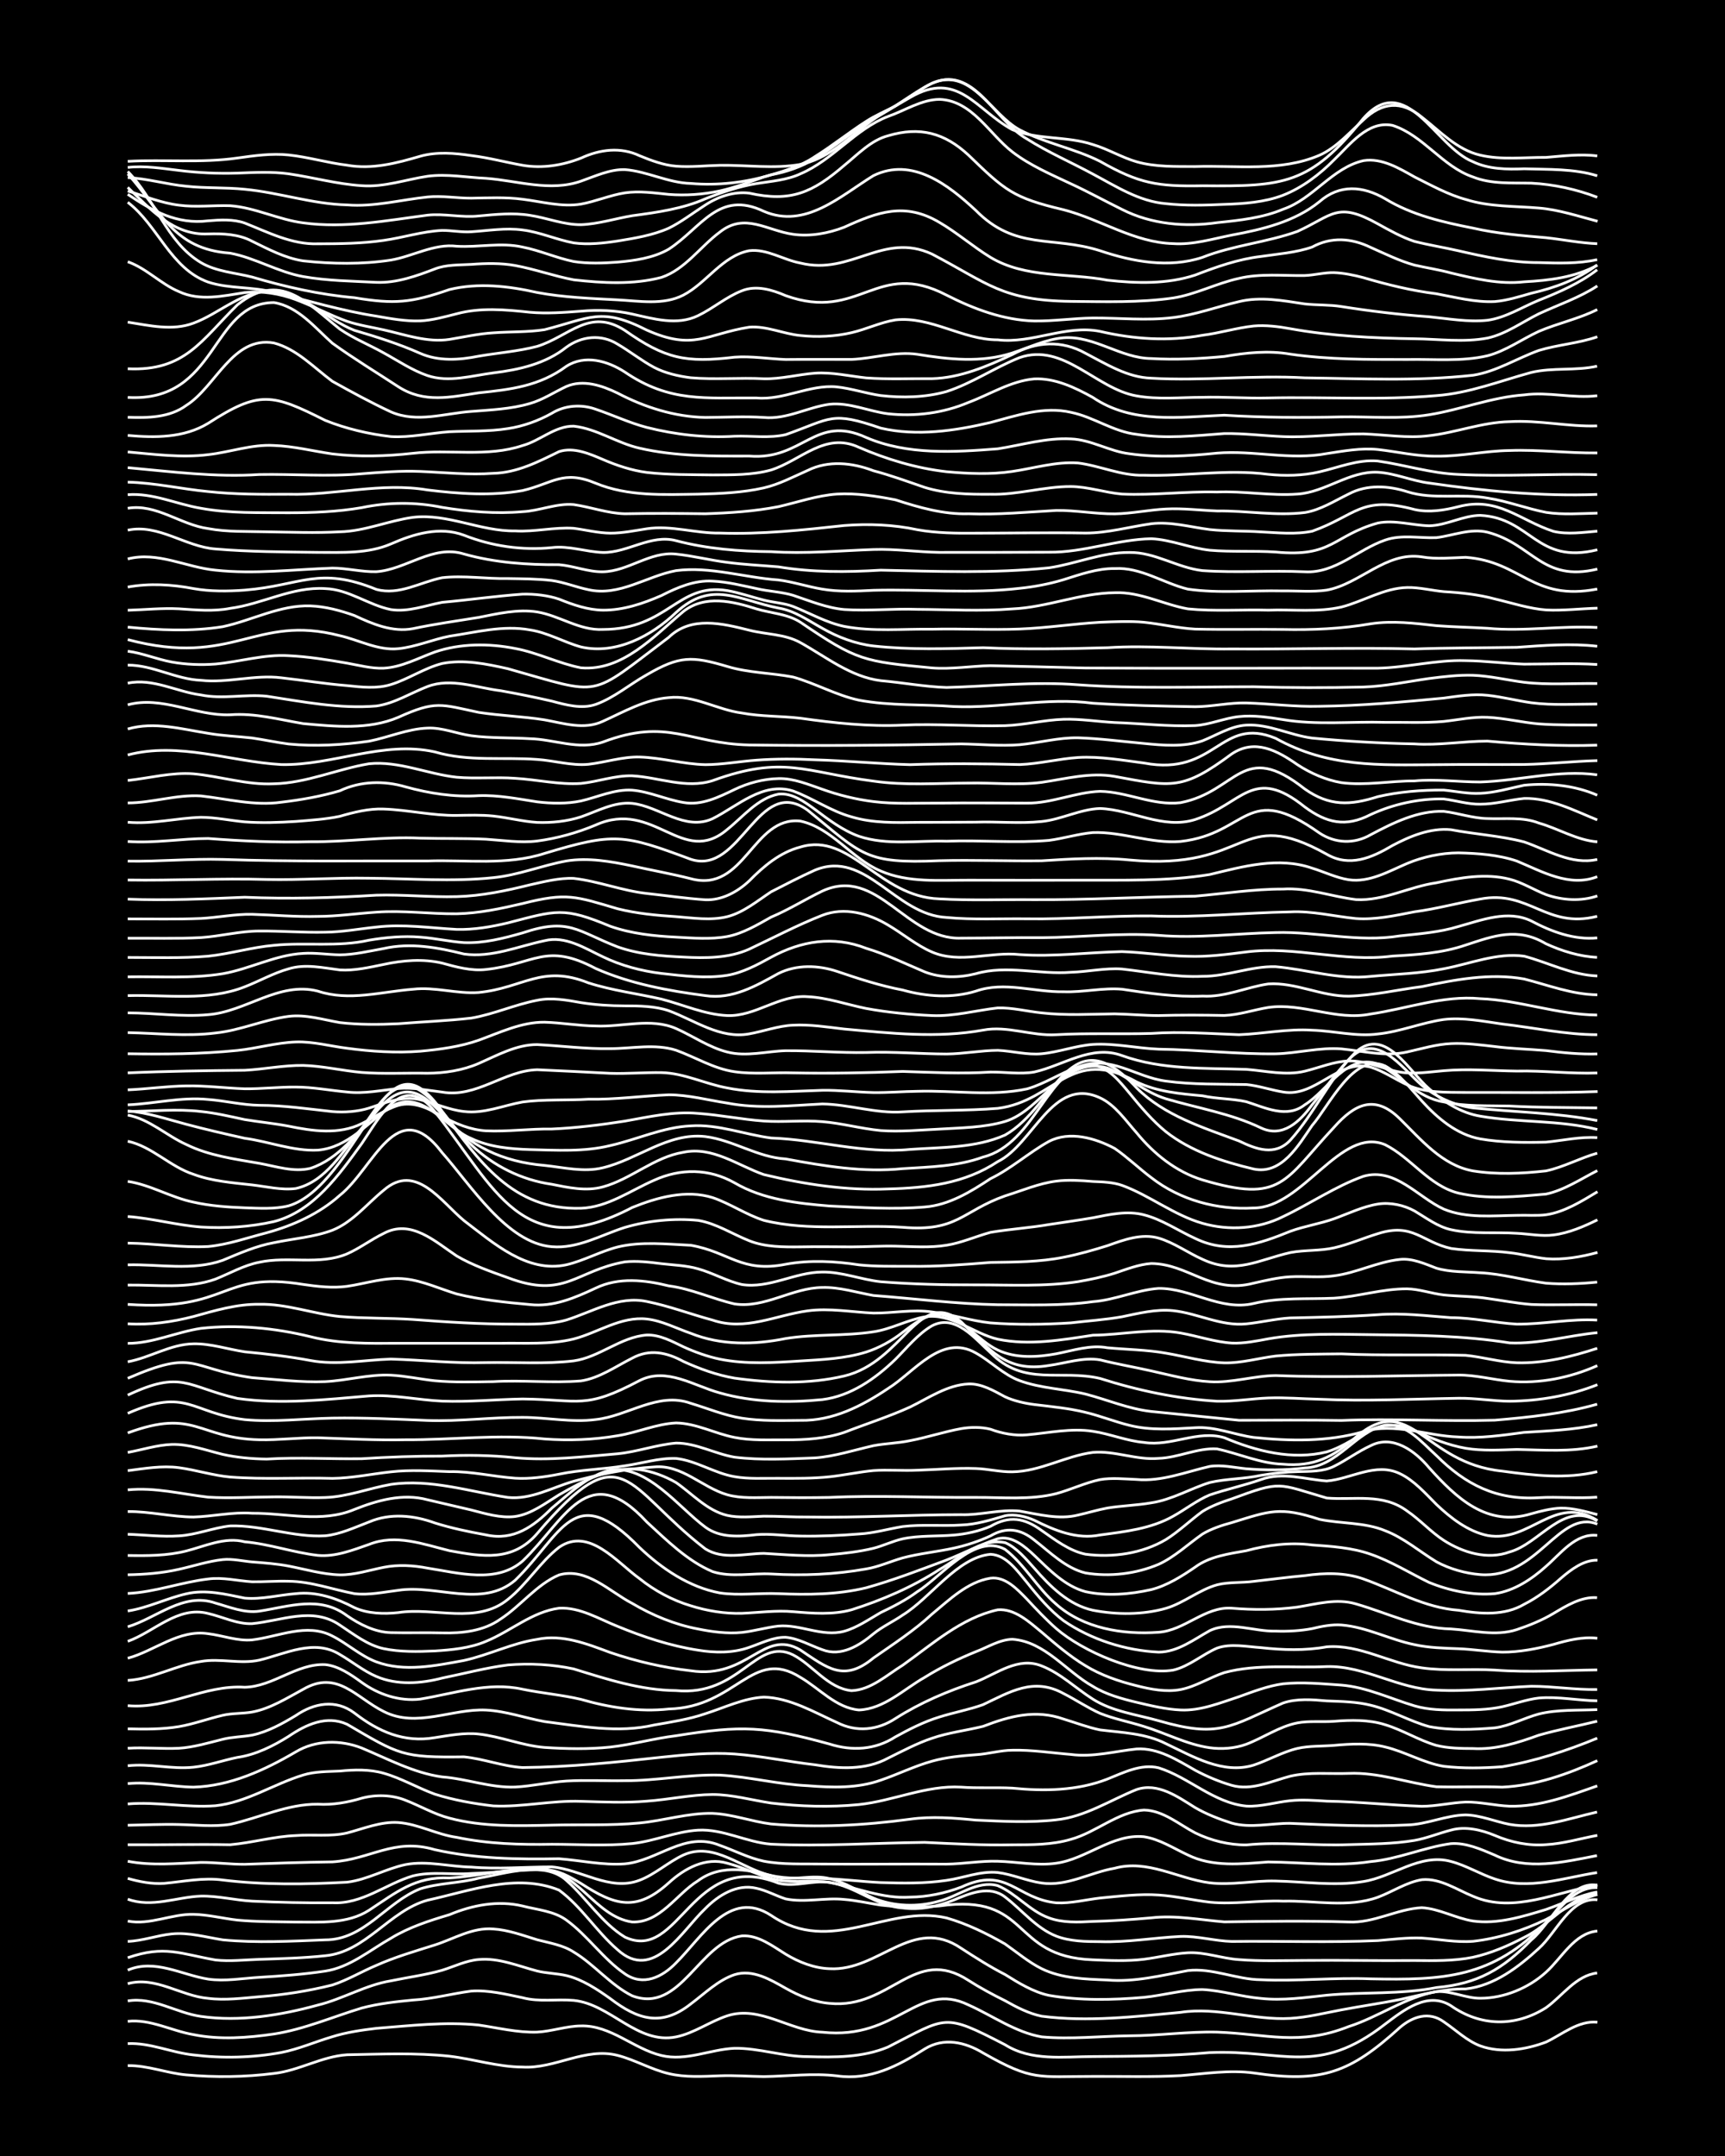 <?xml version="1.0" encoding="UTF-8"?><svg id="a" xmlns="http://www.w3.org/2000/svg" width="1920" height="2400" viewBox="0 0 192 240"><defs><style>.b{fill:none;stroke:#fff;stroke-miterlimit:10;stroke-width:.3px;}.c{stroke-width:0px;}</style></defs><rect class="c" x="0" width="192" height="240"/><path class="b" d="M14.22,229.94c2.19-.04,4.35.84,6.51,1.03,3.22.29,6.55.25,9.76-.16,2.78-.31,5.34-1.9,8.14-2.08,3.78-.07,7.63-.24,11.39.16,2.7.32,5.4,1.2,8.14,1.21,3.59.22,6.99-2.23,10.58-1.3,1.92.49,3.76,1.58,5.7,2.03,1.83.44,3.83.31,5.7.24,1.59-.06,3.3.07,4.88.09,2.69-.04,5.45-.4,8.14-.08,3.66.53,6.78-1.09,9.77-3,2.12-1.31,4.49-.77,6.51.46,5.52,3.14,6.1,2.59,12.21,2.6,3.23-.02,6.54.09,9.77-.09,2.68-.21,5.45-.66,8.14-.29,7.56,1.12,10.66.02,16.27-5.08,1.41-1.2,3.23-1.82,4.88-.61,1.29.87,2.58,2.13,4.07,2.68,2.34.84,5.05.42,7.32-.44,1.8-.86,3.58-2.41,5.7-2.2"/><path class="b" d="M14.22,227.49c2.48-.12,4.88,1.01,7.32,1.26,3.22.4,6.57.32,9.76-.27,1.92-.37,3.82-1.21,5.7-1.76,1.55-.49,3.28-.74,4.88-.93,3.76-.29,7.63-.76,11.39-.37,2.13.31,4.34.86,6.51.79,1.61-.08,3.27-.68,4.88-.69,3.32-.09,5.86,2.55,8.95,3.29,2.73.67,5.43-.68,8.14-.8,2.72-.04,5.41.93,8.14.93,2.99.09,6.14.11,8.95-1.07,6.64-3.38,6.12-3.82,13.02-.26,2.92,1.85,6.48,1.33,9.76,1.32,4.33-.03,8.7-.05,13.02-.44,8.16-.35,12.01,2.69,19.53-3.17,2.06-1.55,4.72-3.69,7.32-2.05,3.3,2.32,7.16,2.39,10.58.23,1.82-1.29,3.33-3.6,5.7-3.87"/><path class="b" d="M14.22,225.01c2.51-.28,4.89,1.07,7.32,1.48,2.93.59,6.01.36,8.95-.07,3.35-.52,6.54-1.91,9.77-2.89,1.83-.49,3.82-.71,5.7-.89,2.18-.12,4.36-.72,6.51-1,1.9-.13,3.86.36,5.7.74,1.84.5,3.83.13,5.7.3,4.11.42,7.06,4.93,11.39,4.06,2-.41,3.77-1.72,5.7-2.35,3.64-1.18,6.97,1.71,10.58,1.83,8.4.9,10.59-5.81,16.27-3.03,2.67,1.19,5.22,3.05,8.14,3.55,3.22.29,6.53-.08,9.76-.12,3.24-.01,6.53-.49,9.76-.41,5.5.2,9.12,1.57,14.65-.62,3.32-1.06,6.32-3.28,9.77-3.89,1.63-.11,3.26.75,4.88.74,2.65,0,5.37-1.14,7.32-2.91,1.75-1.57,3.14-4.34,5.7-4.57"/><path class="b" d="M14.22,222.74c2.82-.48,5.41,1.34,8.14,1.72,4.32.62,8.84-.11,13.02-1.26,2.76-.67,5.31-2.24,8.14-2.7,1.86-.39,3.86-.65,5.7-1.18,1.3-.4,2.69-1.09,4.07-1.19,2.23-.21,4.4.73,6.51,1.28,1.01.25,2.24.27,3.26.51,1.77.43,3.42,1.53,4.88,2.57,3.07,2.34,5.7,3.15,8.95.58,1.53-1.14,3.04-2.65,4.88-3.26,2.02-.63,4,.57,5.7,1.53,1.47.83,3.18,1.54,4.88,1.67,6.8.66,9.41-6.51,15.46-2.55,1.26.81,2.73,1.6,4.07,2.26,1.23.7,2.66,1.44,4.07,1.72,5.11.66,10.36.05,15.46-.43,4.08-.63,8.13.9,12.21.67,1.89-.11,3.84-.6,5.7-.95,2.13-.4,4.38-.73,6.51-1.15,2.4-.52,4.85-1.22,7.32-1.18,3.16-.35,5.87-2.43,8.14-4.52,1.95-1.74,3.52-5.71,6.51-5.4"/><path class="b" d="M14.22,220.82c3.08-.87,5.93,1.38,8.95,1.63,1.87.24,3.84-.02,5.7-.18,2.72-.21,5.49-.64,8.14-1.31,1.66-.54,3.28-1.51,4.88-2.18,2.07-.93,4.35-1.59,6.51-2.27,2.12-.68,4.2-1.98,6.51-1.78,1.65.1,3.32.72,4.88,1.2,1.34.35,2.89.59,4.07,1.37,2.3,1.38,4.09,3.67,6.51,4.87,5.4,2.04,7.44-6.01,12.21-6.67,1.82-.12,3.42,1.14,4.88,2.04,1.44.88,3.18,1.56,4.88,1.61,5.48.31,9.27-5.95,14.65-2.27,1.55,1.01,3.23,2.08,4.88,2.92,1.49.93,3.14,1.95,4.88,2.32,3.46.6,7.09.52,10.58.22,2.15-.22,4.34-.86,6.51-.87,2.16.11,4.35.81,6.51.99,2.42.26,4.92-.1,7.32-.36,4.05-.38,8.2-.06,12.21-.85,4.59-.42,7.37-2.03,10.58-5.32,2.18-1.78,4.16-6.64,7.32-6.07"/><path class="b" d="M14.22,219.31c3.01-1.29,5.99.53,8.95,1,1.87.27,3.83-.09,5.7-.2,2.42-.14,4.92-.33,7.32-.69,2.74-.41,4.98-2.34,7.32-3.66,1.99-1.22,4.29-1.96,6.51-2.62,2.55-1.07,5.41-1.62,8.14-.97,1.61.42,3.51.56,4.88,1.57,2.36,1.71,4.1,4.33,6.51,5.98,2.03,1.42,4.17.37,5.7-1.22,2.87-2.84,5.93-8.31,10.58-5.28,6.69,4.55,12.93-1.26,19.53.28,2.25.64,4.49,1.74,6.51,2.9,1.29.9,2.65,2.05,4.07,2.75,2.24,1.1,4.88,1.16,7.32,1.26,3.02.26,6.01-.51,8.95-1.05,2.73-.32,5.41,1,8.14,1.02,4.05.19,8.15-.27,12.21-.1,8.07.16,13.58-.06,19.53-6.29,1.59-1.55,3.22-3.99,5.7-3.86"/><path class="b" d="M14.22,217.93c4.09-1.42,5.85-.44,9.76.25,1.59.18,3.3-.02,4.88-.07,2.42-.08,4.92-.14,7.32-.4,4.53-.41,7.15-5,11.39-6.18,4.73-1.03,9.9-3.05,14.65-1.13,2.48,1.81,4.19,4.64,6.51,6.63,4,3.66,7.14-2.08,9.76-4.56,1.46-1.49,3.53-2.79,5.7-2.27,1.07.22,2.22.85,3.25,1.18,2.12.44,4.37-.16,6.51.06,1.32.1,2.76.43,4.07.63,2.13.25,4.37.27,6.51.1,10.3-1.48,7.79,5.65,17.09,5.99,1.86.08,3.84.17,5.7-.06,1.59-.2,3.28-.63,4.88-.72,1.9-.11,3.81.64,5.7.76,2.41.19,4.91.1,7.32.09,4.05-.04,8.15.05,12.21.01,2.14.02,4.4.07,6.51-.36,1.96-.43,3.93-1.27,5.7-2.21,2.85-1.37,4.92-4.42,8.14-4.97"/><path class="b" d="M14.22,216.11c1.62-.05,3.28-.67,4.88-.83,1.9-.2,3.84.37,5.7.66,3.76.36,7.62.15,11.39,0,4.36.02,6.82-4.21,10.58-5.68,2.08-.66,4.4-.62,6.51-1.19,2.92-.49,7.31-1.99,9.76.25,2.23,1.97,3.94,4.73,6.51,6.31,6.13,2.89,7.41-9.84,17.09-6,1.85.47,3.83-.36,5.7-.08,2.87.42,5.2,2.66,8.14,2.84,1.91.26,3.93-.17,5.7-.89,1.77-.74,3.98-1.67,5.7-.32,1.86,1.42,3.46,3.48,5.7,4.35,1.51.58,3.28.61,4.88.61,2.98.1,5.99-.44,8.95-.58,1.88-.06,3.82.51,5.7.56,5.41-.07,10.87.14,16.27-.1,1.58-.13,3.29-.35,4.88-.28,1.86.12,3.82.51,5.7.36,2.79-.31,5.62-1.21,8.14-2.44,1.83-.96,3.67-2.27,5.7-2.77"/><path class="b" d="M14.22,213.85c2.46.48,4.87-.81,7.32-.75,1.61.03,3.29.46,4.88.64,2.13.2,4.37.18,6.51.22,2.73,0,5.73.23,8.14-1.31,3.02-1.98,5.11-3.78,8.95-3.6,3.25-.19,6.5-1.08,9.76-1.02,4.41-.13,6.38,5.33,10.58,5.92,3.12.12,4.92-3.1,7.32-4.58,2.69-2,6-1.17,8.95-.36,1.86.31,3.85-.36,5.7.11,1.71.4,3.3,1.46,4.88,2.17,2.27.95,4.97,1.03,7.32.34,2.14-.53,4.22-2.34,6.51-1.73,2.05.86,3.58,2.83,5.7,3.59,1.52.57,3.29.49,4.88.4,2.14-.05,4.38-.21,6.51-.4,2.71-.32,5.45.23,8.14.45,4.6-.07,9.24-.13,13.83.01,2.81.15,5.39-1.45,8.14-1.59,1.94.1,3.79,1.18,5.7,1.48,2.73.39,5.55-.49,8.14-1.28,1.85-.65,3.75-1.59,5.7-1.95"/><path class="b" d="M14.22,211.41c2.68.99,5.43-.24,8.14-.34,1.88-.04,3.82.46,5.7.56,2.96.14,5.99.21,8.95.18,3.3.18,5.94-2.1,8.95-2.99,2.1-.52,4.37-.1,6.51-.27,2.69-.07,5.44-.48,8.14-.4,1.46-.04,2.86.79,4.07,1.52,3.8,2.47,6.17,3.17,9.77-.09,1.74-1.59,4.1-2.89,6.51-2.17,1.91.49,3.76,1.5,5.7,1.9,1.85.29,3.84-.06,5.7.24,2.97.56,5.87,1.85,8.95,1.63,1.91-.01,3.91-.44,5.7-1.12,5.08-2.37,6.07,1.31,10.58,1.76,1.6.08,3.3-.36,4.88-.54,2.13-.2,4.37-.48,6.51-.33,1.88.12,3.83.58,5.7.8,2.68.26,5.45-.23,8.14-.12,3.47-.09,7.26.78,10.58-.45,1.59-.6,3.18-1.67,4.88-1.94,2.03-.18,3.89,1.13,5.7,1.86,4.53,1.96,9.32-.54,13.83-1.26"/><path class="b" d="M14.22,209.1c1.28.37,2.73.65,4.07.55,2.14-.2,4.36-.67,6.51-.37,4.56.56,9.25.49,13.83.24,2.25-.27,4.31-1.5,6.51-1.96,2.41-.46,4.91.24,7.32.28,2.96.25,5.99-.02,8.95-.02,3.26.26,6.44,2.75,9.76,1.49,1.73-.65,3.22-2.04,4.88-2.81,3.44-1.56,6.52,1.56,9.76,2.27,1.83.42,3.83.28,5.7.34,2.14.05,4.37.35,6.51.45,2.41.08,4.93.12,7.32-.24,1.87-.26,3.79-1.07,5.7-.88,1.62.2,3.26.94,4.88,1.17,2.82.42,5.43-1.18,8.14-1.64,3.67-1.02,7.03,1.16,10.58,1.62,2.41.29,4.91-.26,7.32-.2,3.23.06,6.55.59,9.77.06,3.3-.51,6.31-3.18,9.76-2.24,1.66.43,3.26,1.41,4.88,1.95,3.74,1.28,7.66-.13,11.39-.71"/><path class="b" d="M14.22,207.19c2.68.52,5.44.24,8.14.13,1.59-.01,3.29.22,4.88.21,3.23-.12,6.53-.23,9.76-.27,4.25-.27,6.84-2.7,11.39-1.36,4.53,1.02,9.21,1.09,13.83,1.01,2.41.18,4.9.75,7.32.57,3.71-.35,6.68-3.67,10.58-2.06,1.59.56,3.22,1.41,4.88,1.76,2.11.41,4.37.28,6.51.32,4.6.04,9.24-.02,13.83.01,1.87-.02,3.83-.38,5.7-.32,2.14.05,4.37.53,6.51.22,3.38-.46,6.25-3.29,9.76-2.95,1.73.25,3.33,1.3,4.88,2.02,2.77,1.38,5.98,1.01,8.95.79,3.78.03,7.62.54,11.39-.04,3.05-.26,5.95-1.59,8.95-2,1.68-.13,3.37.63,4.88,1.27,3.6,1.76,7.66.79,11.39.06"/><path class="b" d="M14.22,205.35c3.78.03,7.61-.07,11.39,0,2.43-.21,4.88-.93,7.32-1.02,1.86-.15,3.86.14,5.7-.29,1.84-.48,3.76-1.29,5.7-1.16,2.23.16,4.31,1.35,6.51,1.65,3.46.73,7.05.83,10.58.77,2.96,0,6,.21,8.95-.08,2.46-.26,4.85-1.34,7.32-1.49,2.79-.16,5.39,1.35,8.14,1.56,5.68.27,11.41-.14,17.09-.2,3.23.15,6.53.34,9.76.27,2.15,0,4.43.01,6.51-.61,2.81-.77,5.19-3.04,8.14-3.26,2.13.04,3.9,1.6,5.7,2.54,1.72.85,3.77,1.36,5.7,1.34,3.78-.38,7.61.12,11.39-.03,2.42-.07,4.93-.07,7.32-.47,1.34-.23,2.76-.82,4.07-1.15,1.6-.45,3.39-.02,4.88.6,1.76.76,3.78,1.18,5.7,1.02,1.9-.1,3.84-.69,5.7-1.03"/><path class="b" d="M14.22,203.18c1.86-.03,3.83-.13,5.7-.08,1.86.04,3.84.27,5.7-.02,3.24-.71,6.38-2.28,9.76-2.24,1.63.1,3.33-.2,4.88-.67,1.58-.42,3.36-.38,4.88.23,1.6.62,3.21,1.56,4.88,1.99,3.72.99,7.59.86,11.39.78,3.23-.09,6.54.07,9.76-.24,2.7-.25,5.41-1.13,8.14-1.07,2.19.09,4.35.91,6.51,1.18,5.13.44,10.36.16,15.46-.53,2.41-.34,4.92-.14,7.32.1,2.95.13,6.01.31,8.95-.03,3.22-.33,6.02-2.19,8.95-3.37,2.37-.81,4.6.81,6.51,2,1.22.72,2.72,1.3,4.07,1.73,2.1.6,4.37.01,6.51.03,4.32.18,8.7.39,13.02.18,2.19-.05,4.32-1.08,6.51-1.12,1.64.03,3.29.74,4.88,1.05,3.3.6,6.59-.65,9.76-1.37"/><path class="b" d="M14.22,200.81c3.24-.27,6.53.44,9.76.2,3.47-.37,6.48-2.42,9.77-3.42,1.28-.4,2.75-.38,4.07-.44,1.59-.16,3.33-.21,4.88.24,1.95.55,3.8,1.64,5.7,2.33,2.08.66,4.35,1.06,6.51,1.31,3.24.15,6.52-.63,9.76-.51,2.41.07,4.91.19,7.32-.02,2.42-.17,4.89-.72,7.32-.74,2.18,0,4.37.63,6.51.95,3.21.38,6.54.49,9.77.17,3.83-.4,7.49-2.17,11.39-1.94,1.86.14,3.84.01,5.7.11,3.54.35,7.23.3,10.58-1.01,1.78-.71,3.73-1.72,5.7-1.25,3.37,1.05,6.13,3.91,9.77,4.26,1.61.09,3.29-.44,4.88-.6,1.3-.14,2.77-.03,4.07.05,3.51.06,7.07.45,10.58.57,1.59,0,3.29-.41,4.88-.47,1.6-.03,3.29.4,4.88.46,3.38.08,6.63-1.16,9.76-2.26"/><path class="b" d="M14.22,198.55c2.43-.25,4.9.36,7.32.39,4.08-.12,7.93-1.9,11.39-3.93,2.2-1.32,4.97-1.35,7.32-.43,2.91,1.21,5.79,2.78,8.95,3.22,2.72.2,5.4,1.23,8.14,1.13,1.88-.1,3.82-.55,5.7-.67,2.14-.13,4.37,0,6.51-.04,3.52.02,7.06-.72,10.58-.62,3.26.18,6.5,1.04,9.77,1.18,2.7.22,5.55.31,8.14-.62,1.88-.64,3.78-1.58,5.7-2.11,1.55-.44,3.28-.6,4.88-.72,1.32-.07,2.75-.5,4.07-.5,2.15-.05,4.37.3,6.51.47,2.45.33,4.91-.36,7.32-.61,2.38-.14,4.53,1.24,6.51,2.37,1.24.67,2.71,1.29,4.07,1.68,2.2.63,4.41-.47,6.51-1.02,2.1-.49,4.37-.23,6.51-.31,3.32-.14,6.52,1.05,9.77,1.49,2.41.06,4.91-.05,7.32.04,3.68-.17,7.26-1.43,10.58-2.95"/><path class="b" d="M14.22,196.56c2.42-.28,4.9.42,7.32.16,1.63-.17,3.29-.77,4.88-1.09,2.03-.29,3.98-1.26,5.7-2.34,1.92-1.31,4.22-2.39,6.51-1.35,5.84,3.42,6.18,3.72,13.02,3.63,2.17.21,4.33,1.06,6.51,1.19,5.15-.05,10.34-.58,15.46-1.15,2.68-.28,5.45-.55,8.14-.36,2.98.22,5.98.86,8.95,1.2,2.71.45,5.65.62,8.14-.74,1.56-.77,3.23-1.66,4.88-2.21,1.81-.63,3.84-.87,5.7-1.33,2.96-1.14,5.83-1.91,8.95-.81,1.3.39,2.73.94,4.07,1.21,2.46.3,5.07.38,7.32,1.53,3,1.42,6.34,3.44,9.76,2.39,1.61-.53,3.22-1.47,4.88-1.86,1.28-.3,2.77-.23,4.07-.34,1.86-.17,3.87-.28,5.7.18,2.2.52,4.27,1.78,6.51,2.15,2.12.25,4.38.21,6.51.05,3.61-.61,7.2-1.78,10.58-3.18"/><path class="b" d="M14.22,194.61c1.87-.12,3.83.09,5.7,0,1.63-.1,3.31-.61,4.88-1,1.01-.26,2.23-.27,3.26-.46,1.73-.36,3.39-1.29,4.88-2.19,2.02-1.39,4.45-1.83,6.51-.27,2.67,2.07,5.52,3.33,8.95,2.74,1.58-.24,3.28-.58,4.88-.4,2.46.27,4.85,1.29,7.32,1.49,2.41.16,4.92.21,7.32-.04,2.44-.27,4.89-.97,7.32-1.26,7.39-1.19,9.87-1.06,17.09.92,2.5.8,5.09.65,7.32-.79,1.52-.84,3.21-1.7,4.88-2.21,1.57-.5,3.33-.82,4.88-1.38,3.02-1.43,5.63-3.07,8.95-1.25,1.32.67,2.71,1.6,4.07,2.21,1.54.62,3.31.96,4.88,1.46,2.43.74,4.79,2.01,7.32,2.37,1.31.19,2.82.08,4.07-.38,1.89-.71,3.69-1.99,5.7-2.38,1.29-.25,2.77-.08,4.07-.18,1.87-.15,3.89-.2,5.7.38,1.93.58,3.76,1.74,5.7,2.3,1.27.32,2.76.35,4.07.35,2.52.15,4.99-.63,7.32-1.48,2.11-.61,4.38-1.03,6.51-1.56"/><path class="b" d="M14.22,192.45c1.87.05,3.85.06,5.7-.25,1.62-.28,3.28-.89,4.88-1.26,1.02-.24,2.23-.18,3.26-.36,2.04-.38,3.9-1.57,5.7-2.54,3.79-2.19,5.84.93,8.95,2.48,3.67,1.87,7.58-.34,11.39-.16,2.19.11,4.36.89,6.51,1.28,4.03.51,8.17,1.32,12.21.38,1.88-.33,3.88-.63,5.7-1.26,2.12-.67,4.26-1.73,6.51-1.84,2.9.08,5.56,1.67,8.14,2.83,2.16,1.1,4.51.86,6.51-.46,2.77-1.76,5.83-3.07,8.95-4.07,2.33-.91,4.7-2.84,7.32-1.77,2.09.81,3.82,2.51,5.7,3.7,2.18,1.38,4.89,1.71,7.32,2.4,6.76,1.96,7.9.64,13.83-1.97,1.53-.53,3.3-.38,4.88-.24,1.59.06,3.33.09,4.88.48,2.22.53,4.31,1.77,6.51,2.38,2.37.45,4.93.34,7.32.14,1.66-.22,3.28-1.11,4.88-1.54,2.09-.52,4.37-.39,6.51-.49"/><path class="b" d="M14.22,189.87c4.48.41,8.55-2.35,13.02-2.05,3.16-.07,5.79-2.66,8.95-2.52,1.5.15,2.88,1.12,4.07,1.98,1.86,1.35,4.21,2.13,6.51,1.86,3.75-.61,7.55-1.95,11.39-1.1,2.13.44,4.4.63,6.51,1.13,3.15.91,6.48,1.43,9.77,1.07,7.54-.19,9.29-6.92,14.65-3.52,2.11,1.22,3.96,3.4,6.51,3.63,2.79-.1,5-2.32,7.32-3.63,1.77-1.11,3.76-2.07,5.7-2.86,1.29-.48,2.65-1.36,4.07-1.38,3.6.25,5.98,3.58,8.95,5.24,1.45.9,3.24,1.39,4.88,1.78,1.56.37,3.27.78,4.88.85,2.24.11,4.42-.8,6.51-1.48,1.55-.56,3.24-1.21,4.88-1.43,2.13-.23,4.38,0,6.51.14,2.82.23,5.46,1.51,8.14,2.31,1.54.46,3.29.48,4.88.46,1.59,0,3.32-.01,4.88-.36,1.31-.29,2.73-.82,4.07-.97,2.14-.19,4.37.28,6.51.31"/><path class="b" d="M14.22,187.06c2.81-.17,5.37-1.71,8.14-2.11,2.14-.38,4.39.32,6.51-.15,2.9-.69,6.09-2.41,8.95-.63,1.32.76,2.65,1.85,4.07,2.45,2.3.99,4.95.8,7.32.18,2.41-.49,4.88-1.15,7.32-1.46,2.41-.2,4.96-.07,7.32.44,3.7,1.14,7.47,2.38,11.39,2.41,7.14.68,8.89-6.01,13.02-3.98,2.23,1.15,3.88,3.72,6.51,3.99,2.15-.07,3.95-1.75,5.7-2.83,3.3-2.34,6.52-5.27,10.58-6.17,1.9-.16,3.51,1.36,4.88,2.48,1.51,1.3,3.16,2.71,4.88,3.74,1.72,1.06,3.75,1.75,5.7,2.23,1.55.4,3.29.73,4.88.43,1.69-.32,3.27-1.36,4.88-1.89,3.71-1,7.61-.48,11.39-.67,4.24-.12,8,2.51,12.21,2.62,3.52.19,7.07-.28,10.58-.43,2.42,0,4.9.41,7.32.36"/><path class="b" d="M14.22,184.59c2.99-.81,5.68-3.23,8.95-2.73,1.59.19,3.26.84,4.88.69,2.94-.34,6.08-1.94,8.95-.43,1.65.83,3.14,2.22,4.88,2.87,3.14,1.17,6.58.43,9.76-.15,2.74-.6,5.35-1.93,8.14-2.35,2.81-.6,5.55.5,8.14,1.46,2.88.98,5.93,1.69,8.95,2.03,6.4.98,8.08-4.75,12.21-2.31,3.01,2.01,4.85,3.62,8.14.89,2.19-1.53,4.54-3.05,6.51-4.88,1.93-1.59,3.95-3.59,6.51-4,1.67-.22,3.01,1.26,4.07,2.34.98,1.06,2.17,2.32,3.26,3.27,2.89,2.52,9.2,5.29,13.02,4.62,1.76-.41,3.25-1.75,4.88-2.45,1.53-.54,3.31-.15,4.88-.05,2.41.27,4.93.35,7.32-.09,3.68-.3,7.01,1.86,10.58,2.34,2.67.38,5.45.09,8.14.25,3.78.29,7.61.02,11.39-.02"/><path class="b" d="M14.22,182.71c2.94-1.05,5.57-3.98,8.95-3.1,1.59.36,3.22,1.2,4.88,1.13,3.27-.3,6.72-1.93,9.76.15,1.51.99,3.08,2.24,4.88,2.63,1.84.39,3.83.34,5.7.26,1.9-.12,3.93-.31,5.7-1.07,2.73-1.11,5.14-3.3,8.14-3.69,2.31-.13,4.44,1.2,6.51,2.02,2.86,1.18,5.89,2.18,8.95,2.65,1.86.31,3.9.34,5.7-.31,1.28-.43,2.68-1.16,4.07-1.12,1.4.12,2.77.93,4.07,1.38,2.09.82,4.14-.47,5.7-1.78.94-.77,2.26-1.39,3.25-2.08,3.12-1.92,6.07-6.42,9.77-6.76,1.8.08,3.01,1.9,4.07,3.15,1.17,1.48,2.55,3.11,4.07,4.25,3.06,2.1,6.88,3.32,10.58,3.49,2.12-.01,3.93-1.42,5.7-2.4,2.29-1.07,4.91.13,7.32.06,1.31.05,2.78-.03,4.07-.28,1-.25,2.22-.48,3.25-.4,2.8.22,5.41,1.64,8.14,2.19,1.56.35,3.29.39,4.88.45,1.59.06,3.29.34,4.88.38,1.89.01,3.88-.38,5.7-.86,1.54-.45,3.27-.89,4.88-.68"/><path class="b" d="M14.22,181.09c3.21-.97,6.19-3.88,9.76-2.64,1.56.44,3.23,1.14,4.88.9,3.35-.52,6.74-1.77,9.76.5,1.42.98,3.12,1.84,4.88,1.89,1.86.05,3.83-.02,5.7.03,2.24.06,4.64-.2,6.51-1.54,2.25-1.46,4.01-3.85,6.51-4.91,3.05-.88,5.63,1.86,8.14,3.16,2.24,1.33,4.76,2.37,7.32,2.85,1.56.32,3.29.55,4.88.39,1.32-.14,2.75-.56,4.07-.71,2.45-.22,4.88,1.24,7.32.58,1.43-.39,2.8-1.35,4.07-2.08,1.36-.64,2.86-1.42,4.07-2.32,2.67-1.65,6.39-6.54,9.76-4.73,2.18,1.67,3.61,4.33,5.7,6.11,3.05,2.71,7.44,3.42,11.39,3.13,2.92-.19,5.17-2.88,8.14-2.68,2.41.2,4.93.2,7.32-.12,2.13-.34,4.36-1,6.51-.36,3.49,1,6.87,2.72,10.58,2.79,2.41.15,4.95.85,7.32.08,1.35-.45,2.84-1.05,4.07-1.79,1.45-.86,3.12-1.91,4.88-1.77"/><path class="b" d="M14.22,179.33c2.22-.34,4.33-1.41,6.51-1.91,2.16-.52,4.39.05,6.51.48,1.88.17,3.83-.36,5.7-.5,2.29-.26,4.52.51,6.51,1.56,1.5.68,3.27.72,4.88.55,4.03-.63,8.75,1.37,12.21-1.48,2.1-1.66,3.58-4.16,5.7-5.8,3.33-2.28,6.43,1.7,8.95,3.5,1.66,1.34,3.65,2.41,5.7,3.02,1.81.57,3.8.9,5.7.84,1.86-.08,3.83-.35,5.7-.18,2.14.18,4.42.37,6.51-.22,3.4-1.08,6.77-2.53,9.77-4.48,2.22-1.24,4.6-3.55,7.32-2.98,1.28.55,2.34,1.85,3.25,2.86,1.74,2.01,3.83,4.08,6.51,4.66,2.65.51,5.54.52,8.14-.22,1.98-.59,3.7-2.07,5.7-2.62,1.28-.32,2.77-.2,4.07-.38,1.86-.21,3.83-.47,5.7-.64,2.15-.31,4.44-.36,6.51.38,3.49,1.24,6.81,3.21,10.58,3.48,2.43.42,5.11.63,7.32-.68,1.44-.72,2.87-1.82,4.07-2.89,1.11-.95,2.53-2.05,4.07-2"/><path class="b" d="M14.22,177.38c3.03-.14,5.96-1.26,8.95-1.61,1.61-.22,3.29.21,4.88.31,1.31.02,2.76-.1,4.07-.06,2.49.02,4.91.92,7.32,1.38,1.6.2,3.3-.18,4.88-.37,4.28-.67,9.34,2.02,13.02-1.12,5.3-5.16,6.48-11.19,13.83-3.66,2.47,2.36,5.55,4.44,8.95,5.07,2.13.32,4.37-.01,6.51.08,3.24.14,6.59.12,9.77-.65,3.02-.84,6.02-2,8.95-3.09,1.88-.74,3.78-1.74,5.7-2.37,1.58-.41,3.01.85,4.07,1.85,1.65,1.58,3.42,3.43,5.7,4.04,2.37.52,4.97.3,7.32-.23,1.75-.44,3.41-1.49,4.88-2.5,1.63-1.21,3.76-1.48,5.7-1.83,2.36-.64,4.89-.96,7.32-.64,2.16.15,4.45.3,6.51,1.03,2.25.77,4.37,2.1,6.51,3.14,2.27.93,4.87,1.47,7.32,1.25,2.15-.3,4.12-1.62,5.7-3.04,1.63-1.41,3.3-3.72,5.7-3.44"/><path class="b" d="M14.22,175.3c1.88-.03,3.86-.19,5.7-.61,1.59-.35,3.26-.91,4.88-1.08,1.04-.11,2.23.17,3.26.26,1.31.1,2.77.21,4.07.46,1.86.36,3.79.93,5.7.98,1.63.02,3.3-.53,4.88-.84,1.58-.32,3.31-.22,4.88.09,3.44.53,7.66,1.75,10.58-.79,4.73-4.54,7.23-11.5,13.83-4.34,2.21,2.03,4.53,4.35,7.32,5.52,2.08.67,4.37.15,6.51.26,3.51.21,7.11.06,10.58-.56,1.36-.22,2.76-.86,4.07-1.23,1.83-.49,3.84-.68,5.7-1.09,1.35-.29,2.82-.78,4.07-1.36,1.75-1.03,3.33-.79,4.88.47,1.75,1.35,3.48,3.13,5.7,3.66,2.68.45,5.63.1,8.14-.97,1.77-.81,3.3-2.27,4.88-3.37.94-.57,2.2-.99,3.26-1.27,4.22-1.3,5.32-1.81,9.76-.36,2.4.5,5.02.31,7.32,1.27,2.06.79,3.84,2.33,5.7,3.46,1.46.79,3.23,1.29,4.88,1.42,6.36.5,8.76-7.32,13.02-5.62"/><path class="b" d="M14.22,173.15c2.15.04,4.41.04,6.51-.5,2.1-.53,4.3-1.6,6.51-1.02,2.74.24,5.42,1.2,8.14,1.51,1.96.18,3.89-.59,5.7-1.22,2.97-1.19,6.03-.02,8.95.7,3.67.68,7.06,1.23,9.76-1.91,9.64-11.34,9.73-5.21,18.72,1.71,1.96,1.23,4.36.52,6.51.5,2.41.13,4.91.39,7.32.14,1.6-.13,3.32-.33,4.88-.71,1.04-.26,2.2-.82,3.25-1.05,1.84-.39,3.84-.26,5.7-.42,1.34-.11,2.83-.44,4.07-.97,2.1-1.22,3.77-.95,5.7.46,1.48,1.03,3.08,2.27,4.88,2.64,3.01.4,6.32-.07,8.95-1.63,1.4-.87,2.74-2.16,4.07-3.13.94-.59,2.2-1.06,3.26-1.4,5.57-2.06,5.04-1.71,10.58-.09,3.08.25,6.24-.58,8.95,1.45,1.39.94,2.66,2.35,4.07,3.26,2.12,1.36,4.87,2.2,7.32,1.29,3.35-.9,6.03-5.73,9.76-3.44"/><path class="b" d="M14.22,170.79c1.86.06,3.83.31,5.7.18,1.91-.11,3.8-.9,5.7-1.11,3.56-.1,7.06,1.31,10.58,1.1,1.68-.17,3.33-.95,4.88-1.54,2.35-1.01,4.98-.74,7.32.11,1.83.58,3.81.99,5.7,1.33,3.05.69,5.29-.93,7.32-2.98,1.95-1.62,3.99-3.62,6.51-4.24,4.15-.56,7.57,4.13,10.58,6.36,1.64,1.21,3.79,1.06,5.7.83,1.59-.13,3.3.15,4.88.16,2.14.04,4.38-.06,6.51-.23,1.62-.08,3.29-.57,4.88-.83,2.13-.26,4.37-.03,6.51-.17,1.64-.05,3.32-.57,4.88-1.03,1.05-.22,2.29.08,3.25.5,2.26,1.13,4.75,2.17,7.32,1.64,2.76-.37,5.68-.69,8.14-2.09,1.32-.73,2.67-1.79,4.07-2.37,1.84-.63,3.86-1.06,5.7-1.71,2.43-.88,4.89-.02,7.32.16,2.7-.22,5.45-2.12,8.14-.82,1.57.74,2.86,2.22,4.07,3.43,1.58,1.5,3.51,3.01,5.7,3.46,4.79.83,7.43-4.67,12.21-1.68"/><path class="b" d="M14.22,168.26c2.43-.02,4.9.6,7.32.61,2.15-.06,4.35-.58,6.51-.42,3.79-.03,7.75,1.11,11.39-.42,2.56-1.02,5.39-1.82,8.14-1.08,1.58.38,3.3.76,4.88,1.14,1.55.4,3.26.93,4.88.72,1.8-.26,3.37-1.48,4.88-2.41,2.7-1.54,5.73-3.23,8.95-2.81,1.39.19,2.86.74,4.07,1.44,1.82,1.26,3.47,3.13,5.7,3.66,1.29.29,2.76.14,4.07.09,1.59-.01,3.3.11,4.88.09,5.69.1,11.4-.26,17.09-.26,2.15.07,4.36-.62,6.51-.4,2.12.36,4.36.98,6.51.44,1.02-.23,2.22-.59,3.26-.78,1.57-.26,3.31-.3,4.88-.58,2.27-.33,4.35-1.59,6.51-2.26,1.84-.43,3.85-.39,5.7-.8,1.29-.22,2.76-.38,4.07-.41,1.32-.04,2.85.02,4.07-.6,1.34-.66,2.7-1.67,4.07-2.29,2.47-1.27,4.96.6,6.51,2.46,3.05,3.39,6.46,6.63,11.39,5.11.99-.28,2.22-.59,3.26-.62,1.33-.03,2.79.39,4.07.72"/><path class="b" d="M14.22,165.85c3.01-.31,5.99.47,8.95.81,2.41.15,4.91-.02,7.32-.03,1.87-.03,3.83.14,5.7.07,2.48-.08,4.9-1.04,7.32-1.46,4.38-.64,8.73.8,13.02,1.45,2.57.27,4.93-1.11,7.32-1.8,2.9-.78,5.95-1.42,8.95-1.59,3.1-.3,5.34,2.28,8.14,3.09,1.55.44,3.29.31,4.88.3,2.14.03,4.37.04,6.51,0,5.41-.26,10.86.04,16.27,0,2.96-.02,6.06.31,8.95-.42,1.61-.43,3.25-1.22,4.88-1.56,1.29-.23,2.77-.07,4.07-.02,2.79.26,5.47-.84,8.14-1.45,1.31-.21,2.77.13,4.07.26,2.13.17,4.38.18,6.51-.09,3.65-.11,5.59-4.01,8.95-4.77,2.37-.22,4.11,1.95,5.7,3.38,3.25,3.25,6.69,4.99,11.39,4.7,2.14-.13,4.38.11,6.51-.06"/><path class="b" d="M14.22,163.71c1.85-.24,3.82-.58,5.7-.33,1.88.25,3.8.87,5.7,1.04,3.77.29,7.61.04,11.39.15,2.16-.02,4.37-.5,6.51-.73,2.13-.24,4.37-.1,6.51-.02,2.44-.05,4.9.56,7.32.73,1.6.1,3.32-.14,4.88-.45,2.39-.5,4.92-.54,7.32-.93,1.86-.26,3.8-.89,5.7-.82,2.25.25,4.28,1.65,6.51,2.03,1.57.28,3.3.16,4.88.18,1.86.01,3.84.03,5.7-.17,1.59-.17,3.29-.54,4.88-.69,1.58-.11,3.3.04,4.88-.04,2.14-.06,4.37-.27,6.51-.19,1.31.04,2.75.4,4.07.37,3.1-.04,5.92-1.77,8.95-2.16,2.44-.22,4.87.88,7.32.66,2.18-.06,4.32-1.19,6.51-1.05,2.42.51,4.8,1.62,7.32,1.7,3.41.31,5.63-.78,8.14-3.02,6.09-5.19,7.51,2.92,16.28,3.79,3.48.48,7.12.91,10.58.06"/><path class="b" d="M14.22,161.68c1.59-.29,3.26-.83,4.88-.89,1.93-.06,3.85.66,5.7,1.11,1.56.35,3.29.5,4.88.52,3.57-.22,7.04.01,10.58-.04,2.96-.19,5.99-.3,8.95-.29,2.69-.15,5.46-.1,8.14.18,3.78.35,7.63-.12,11.39-.44,2.17-.21,4.34-1.01,6.51-1.19,2.24-.01,4.33,1.2,6.51,1.57,2.94.36,6,.19,8.95.08,2.19-.16,4.38-.88,6.51-1.36,1.29-.25,2.78-.28,4.07-.56,1.88-.35,3.81-1,5.7-1.34,1.02-.18,2.25-.19,3.26.07,1.25.47,2.73.75,4.07.62,2.41-.21,4.9-.77,7.32-.39,1.89.28,3.79,1.08,5.7,1.24,3.01.48,6.01-1.42,8.95-.52,3.55,1.5,7.56,2.52,11.39,1.57,1.41-.42,2.8-1.32,4.07-2.03,1.69-1.06,3.89-1.26,5.7-.36,1.78.86,3.74,1.65,5.7,1.99,1.84.31,3.84.19,5.7.13,2.97.06,6.02.31,8.95-.37"/><path class="b" d="M14.22,159.51c7.49-2.77,7.8.61,14.65.76,2.14.05,4.37-.25,6.51-.22,3.23.11,6.53.29,9.76.22,5.15.03,10.32-.64,15.46-.09,2.69.2,5.48.1,8.14-.36,2.17-.34,4.31-1.32,6.51-1.42,2.24.03,4.34,1.19,6.51,1.61,1.84.37,3.83.26,5.7.27,2.16.01,4.44-.13,6.51-.83,2.41-.94,4.97-1.75,7.32-2.82,2.06-1,4.15-2.47,6.51-2.57,1.45-.06,2.84.77,4.07,1.43.96.45,2.21.73,3.25.86,1.87.23,3.86.41,5.7.87,1.61.38,3.28,1.05,4.88,1.44,2.37.6,4.91.41,7.32.27,2.2-.16,4.36.78,6.51,1.08,4.04.42,8.27.5,12.21-.64,3.51-1.05,7.06.48,10.58.59,2.42.18,4.93-.19,7.32-.51,2.7-.17,5.49-.27,8.14-.86"/><path class="b" d="M14.22,157.33c6.61-2.91,7.05-.03,13.02.7,3.23.3,6.53-.11,9.76-.17,3.51-.06,7.07.12,10.58.26,3.51.13,7.07-.36,10.58-.34,2.69,0,5.45.59,8.14.24,3.57-.37,6.92-3.13,10.58-1.81,1.86.56,3.77,1.36,5.7,1.66,2.12.33,4.37.26,6.51.24,3.59.08,6.86-1.6,9.76-3.55,2.93-1.82,5.94-6.13,9.76-3.95,1.65.91,3.09,2.43,4.88,3.08,2.32.86,4.93.92,7.32,1.49,2.42.63,4.82,1.66,7.32,1.94,3.23.33,6.53.66,9.77.98,3.78,0,7.61-.05,11.39.02,5.68-.23,11.4.13,17.09-.03,3.81-.32,7.71-.73,11.39-1.78"/><path class="b" d="M14.22,155.3c6.04-2.84,6.55-.94,12.21.37,4.86.69,9.79.13,14.65-.28,2.71-.17,5.44.46,8.14.58,2.96.11,5.99-.19,8.95-.24,6.44.07,6.9,1.19,13.02-2.05,3.01-1.53,6.05.6,8.95,1.38,3.66,1.05,7.62,1.11,11.39.74,3.15-.39,5.91-2.33,8.14-4.49,1.25-1.25,2.52-2.84,4.07-3.73,2.6-1.36,4.77,1.44,6.51,3,3.73,3.81,7.77,1.82,12.21,2.87,4.2,1.34,8.62,2.27,13.02,2.53,1.87.05,3.83-.29,5.7-.36,1.86-.07,3.84.1,5.7.14,5.14.24,10.32-.03,15.46-.11,1.87-.03,3.83.32,5.7.33,3.31-.03,6.68-.62,9.76-1.84"/><path class="b" d="M14.22,153.43c7.64-3.32,6.75-1.09,13.83-.07,2.68.19,5.44.55,8.14.44,2.43-.12,4.88-.84,7.32-.72,1.6.08,3.29.45,4.88.62,2.13.2,4.37.13,6.51.1,3.23-.19,6.54.18,9.76-.08,2.06-.31,3.87-1.61,5.7-2.53,1.94-1.06,3.85-.65,5.7.36,1.79.82,3.75,1.53,5.7,1.86,4.01.56,8.25.7,12.21-.24,6.55-1.55,8.39-9.97,13.02-6.02,3.11,2.99,4.91,5.68,9.77,4.85,1.85-.25,3.81-.95,5.7-.62,1.85.47,3.84.81,5.7,1.23,2.12.47,4.33,1.08,6.51,1.2,2.44.15,4.89-.66,7.32-.69,6.77.27,13.57,0,20.34-.05,1.88-.02,3.83.51,5.7.69,3.32.3,6.73-.39,9.76-1.74"/><path class="b" d="M14.22,151.59c2.47-.45,4.76-1.97,7.32-2,1.91-.04,3.83.61,5.7.89,2.43.23,4.93.52,7.32.97,2.96.55,5.99-.07,8.95-.16,3.51.1,7.06.5,10.58.39,3.23-.06,6.55.19,9.76-.19,2.88-.4,5.23-2.67,8.14-2.88,1.43-.05,2.82.71,4.07,1.31,1.26.58,2.71,1.1,4.07,1.38,2.93.59,5.99.39,8.95.2,2.43-.15,4.98-.26,7.32-.99,1.43-.45,2.9-1.27,4.07-2.2,1.16-.88,2.53-1.99,4.07-1.99,2.62.29,4.24,2.88,6.51,3.96,2,.95,4.39.81,6.51.42,1.84-.35,3.8-1.03,5.7-.67,2.14.2,4.39.22,6.51.6,2.14.36,4.33,1.01,6.51,1.08,1.89.04,3.83-.53,5.7-.76,2.4-.23,4.91-.21,7.32-.24,4.59.21,9.24.04,13.83.16,1.87.18,3.81.76,5.7.83,3.03.08,6.09-.67,8.95-1.61"/><path class="b" d="M14.22,149.54c2.78,0,5.42-1.26,8.14-1.67,4.05-.45,8.26-.04,12.21.93,3.17.81,6.52.75,9.76.73,3.78,0,7.61,0,11.39,0,2.69-.05,5.51.17,8.14-.48,2.69-.7,5.25-2.54,8.14-2.22,1.68.19,3.31,1.05,4.88,1.59,3.37,1.36,7.07,1.29,10.58.58,3.21-.52,6.55-.25,9.77-.75,1.94-.28,3.77-1.33,5.7-1.66,2.96-.46,5.39,1.86,8.14,2.49,3.49.72,7.11.08,10.58-.45,3.24-.03,6.54-.82,9.77-.24,1.87.33,3.79,1,5.7,1.12,1.32.06,2.78-.24,4.07-.48,3.74-.65,7.62-.5,11.39-.46,5.16.06,10.36.1,15.46.92,3.27.14,6.53-.83,9.76-1.14"/><path class="b" d="M14.22,147.36c2.44.16,4.96-.2,7.32-.81,2.37-.66,4.84-1.4,7.32-1.36,3.03-.07,5.96,1.06,8.95,1.36,2.68.23,5.45.15,8.14.33,3.78.29,7.6.53,11.39.52,1.87.01,3.88.06,5.7-.46,2.9-.91,5.79-2.73,8.95-2.06,2.46.49,4.9,1.42,7.32,2.07,3.65,1.25,7.01-.54,10.58-1.03,2.42-.33,4.91.14,7.32.25,2.14.02,4.37-.44,6.51-.13,2.16.26,4.34.99,6.51,1.22,2.95.23,6,.19,8.95,0,1.86-.22,3.85-.35,5.7-.68,1.84-.38,3.8-.88,5.7-.68,2.72.29,5.35,1.76,8.14,1.47,1.59-.16,3.28-.57,4.88-.66,3.24-.07,6.53-.14,9.76-.36,2.7-.22,5.45.13,8.14.33,2.43,0,4.9.58,7.32.72,2.97.02,5.97-.62,8.95-.45"/><path class="b" d="M14.22,145.2c11.49.8,10.19-3.75,19.53-2.22,1.58.23,3.29.43,4.88.21,2.13-.31,4.33-1.08,6.51-.82,1.95.22,3.84,1.11,5.7,1.67,2.64.65,5.44.94,8.14,1.18,2.59.3,5.04-.76,7.32-1.83,2.56-1.24,5.47-.91,8.14-.25,2.51.32,4.88,1.45,7.32,2.01,3.35.51,6.43-1.81,9.76-1.83,1.9-.06,3.84.56,5.7.89,4.59.35,9.22.94,13.83,1.03,3.51,0,7.1.15,10.58-.34,2.48-.18,4.86-1.3,7.32-1.48,3.6-.04,6.9,2.55,10.58,1.68,2.92-.7,5.98-.46,8.95-.59,2.71-.18,5.41-1.06,8.14-1.04,1.33.02,2.75.53,4.07.68,1.58.16,3.31.14,4.88.39,1.58.22,3.29.55,4.88.67,2.41.1,4.91-.03,7.32.04"/><path class="b" d="M14.22,143.05c3.23-.04,6.66.45,9.76-.66,1.58-.63,3.19-1.56,4.88-1.88,3.2-.7,6.68.36,9.76-.93,1.38-.6,2.72-1.62,4.07-2.27,3.05-1.65,5.72.89,8.14,2.5,1.75,1.03,3.79,1.74,5.7,2.42,6.35,2.4,7.52-.78,13.02-1.76,1.31-.14,2.77.03,4.07.2,1.31.15,2.79.2,4.07.57,1.63.45,3.23,1.38,4.88,1.75,3.03.48,5.93-1.38,8.95-1.39,2.19-.03,4.35.85,6.51,1.08,3.5.28,7.07.36,10.58.35,3.78-.01,7.64.22,11.39-.36,1.32-.23,2.79-.53,4.07-.94,1.28-.43,2.71-.99,4.07-1.08,4.18.04,6.63,3.44,11.39,2.19,1.29-.29,2.74-.64,4.07-.71,1.58-.09,3.31.12,4.88-.11,2.48-.31,4.84-1.56,7.32-1.82,1.39-.16,2.81.49,4.07.97,1.54.46,3.3.39,4.88.51,2.45.12,4.9.84,7.32,1.16,1.86.15,3.84.07,5.7-.12"/><path class="b" d="M14.22,140.8c3.49-.09,7.21.69,10.58-.51,1.82-.76,3.74-1.61,5.7-1.96,2.14-.45,4.45-.61,6.51-1.39,2.25-.9,3.86-2.96,5.7-4.45,3.57-3.12,6.37,1.27,8.95,3.4,3.25,2.46,7,5.86,11.39,4.9,1.93-.45,3.78-1.49,5.7-1.98,2.63-.64,5.46-.31,8.14-.19,4.31.75,5.63,3.1,10.58,2.11,2.68-.49,5.46-.34,8.14.07,1.86.2,3.83.15,5.7.16,2.97.05,6-.19,8.95-.43,2.7-.04,5.48-.04,8.14-.58,1.61-.31,3.32-.8,4.88-1.29,1.79-.64,3.79-1.39,5.7-.83,1.7.5,3.27,1.65,4.88,2.36,3.67,1.72,6.23.04,9.77-.76,1.57-.3,3.32-.17,4.88-.53,1.63-.37,3.29-1.1,4.88-1.58,3.88-1.24,4.87.95,8.14,1.66,2.12.31,4.38.19,6.51.47,1.31.14,2.76.53,4.07.67,1.88.14,3.88-.2,5.7-.7"/><path class="b" d="M14.22,138.38c2.97.04,5.99.53,8.95.38,2.2-.21,4.38-.98,6.51-1.53,2.93-.8,5.86-2.12,8.14-4.17,3.8-3,6.33-11.44,11.39-4.75,3.14,3.53,7.19,10.07,12.21,10.47,2.87.25,5.49-1.31,8.14-2.15,2.59-.76,5.45-1.04,8.14-.78,2.01.33,3.83,1.53,5.7,2.27,1.78.71,3.81.7,5.7.68,1.86-.04,3.83,0,5.7,0,1.59,0,3.3-.12,4.88-.08,1.86.04,3.85.2,5.7-.11,1.64-.26,3.29-1,4.88-1.43,2.13-.36,4.38-.5,6.51-.87,1.58-.24,3.3-.48,4.88-.75,1.84-.37,3.84-.82,5.7-.32,2.01.52,3.83,1.78,5.7,2.63,3.68,1.78,7.04.63,10.58-.81,1.55-.57,3.33-.84,4.88-1.4,1.57-.57,3.22-1.37,4.88-1.63,1.35-.21,2.88.12,4.07.78,1.26.75,2.6,1.77,4.07,2.08,2.37.52,4.91.24,7.32.4,1.3.06,2.76.36,4.07.18,1.68-.21,3.38-.94,4.88-1.68"/><path class="b" d="M14.22,135.42c2.71.2,5.42.96,8.14,1.17,2.69.17,5.5-.01,8.14-.61,4.39-1.14,7.24-5.2,9.77-8.69,2.03-2.98,4.59-8.1,8.14-3.53,6.68,8.43,9.7,17.08,21.97,10.65,2.77-1.12,6.01-2.02,8.95-1.09,1.94.66,3.74,1.91,5.7,2.53,5.04,1.25,10.33.42,15.46.77,6.08.52,6.59-1.8,11.39-3.5,1.85-.57,3.76-1.4,5.7-1.64,1.3-.17,2.77-.07,4.07.04,1.03.04,2.27.08,3.26.44,3.08,1.13,5.77,3.32,8.95,4.22,2.93.84,6.22.63,8.95-.75,2.99-1.41,5.83-3.38,8.95-4.49,3.53-1.02,6.06,2.35,8.95,3.66,2.55,1.05,5.45.72,8.14.69,1.01-.04,2.25.07,3.26-.07,2.05-.31,3.95-1.51,5.7-2.56"/><path class="b" d="M14.22,131.51c2.52.37,4.83,1.81,7.32,2.31,1.84.42,3.82.56,5.7.63,1.59.05,3.33.17,4.88-.22,3.77-1.11,6.74-6.44,8.95-9.57,2.76-4.34,4.77-5.76,8.14-.95,4.09,5.52,7.83,11.03,15.46,10.79,2.97-.11,5.5-1.97,8.14-3.12,2.95-1.34,6.12-1.31,8.95.29,3.2,1.87,6.95,2.28,10.58,2.58,3.5.16,7.08.41,10.58.11,2.7-.21,5.12-1.69,7.32-3.15,2.3-1.11,4.29-2.92,6.51-4.15,2.31-1.2,5.16-.37,7.32.78,1.38.95,2.74,2.25,4.07,3.25,3.2,2.5,7.36,3.62,11.39,3.38,5.49,0,9.69-9.14,14.65-7.04,2.9,1.46,4.88,4.56,8.14,5.38,3.16.74,6.56.39,9.77.11,2.03-.44,3.87-1.68,5.7-2.61"/><path class="b" d="M14.22,127.04c2.68.57,4.72,2.84,7.32,3.68,2.06.77,4.35.94,6.51,1.18,1.58.18,3.29.61,4.88.4,3.35-.75,5.27-4.22,7.32-6.69,1.44-1.79,2.96-5.13,5.7-4.66,2.8,1.3,4.2,4.55,6.51,6.49,2.43,2.34,5.61,3.92,8.95,4.39,1.84.37,3.84.81,5.7.29,3.14-.86,5.7-3.32,8.95-3.85,3.23-.69,6.05,1.46,8.95,2.48,4.5,1.08,9.19,1.8,13.83,1.6,4.32-.11,8.52-.59,12.21-3.04,3.97-1.93,6.1-9.55,11.39-7.1,1.68.77,2.87,2.55,4.07,3.89,1.91,2.34,4.4,4.35,7.32,5.24,8.88,2.65,9.08.1,14.65-5.85,2.28-2.57,4.52-3.72,7.32-.96,2.36,2.31,4.71,5.19,8.14,5.81,2.65.43,5.48.3,8.14,0,1.94-.41,3.8-1.44,5.7-1.97"/><path class="b" d="M14.22,124.13c2.4.44,4.32,2.29,6.51,3.27,2.52,1.25,5.4,1.62,8.14,2.1,1.84.33,3.82,1.02,5.7.55,3.12-1.03,5.24-3.94,7.32-6.31,2.75-3.25,4.7-2.63,7.32.29,2.95,3.58,6.82,5.32,11.39,5.7,2.13.22,4.38.79,6.51.26,3.85-.92,7.24-3.94,11.39-3.47,3.08.38,5.82,2.31,8.95,2.49,4.28.79,8.66,1.53,13.02,1.08,2.98-.19,6.11-.24,8.95-1.29,5.89-1.47,7.35-10.49,12.21-10.26,1.75.26,3.01,1.86,4.07,3.13,1.2,1.47,2.59,3.11,4.07,4.31,2.8,2.2,6.34,3.34,9.76,4.15,3.13.67,5-2.66,6.51-4.84,1.9-2.19,4.68-8.23,8.14-6.63,1.6.89,2.85,2.56,4.07,3.89,1.73,1.91,3.9,3.76,6.51,4.23,2.38.41,4.91.42,7.32.36,1.86-.18,3.82-.63,5.7-.5"/><path class="b" d="M14.22,123.67c2.2.17,4.39.92,6.51,1.48,2.13.57,4.36,1.08,6.51,1.56,2.7.36,5.4,1.46,8.14,1.32,3.34-.28,5.55-3.08,8.14-4.84,3.49-2.09,6.02,2.37,8.95,3.55,2,.95,4.32,1.16,6.51,1.23,2.97.07,6.04.27,8.95-.45,2.97-.67,5.87-2.05,8.95-2.19,3.04-.21,5.98.96,8.95,1.35,5.17.18,10.27,1.78,15.46,1.27,3.53-.25,7.29-.14,10.58-1.6,5.74-3.25,7.21-13.32,14.65-5.24,3.09,3.09,7.4,4.41,11.39,5.9,1.91.92,3.99,1.72,5.7-.08,2.71-3.01,4.44-6.99,7.32-9.85,3.28-2.86,5.93,2.24,8.14,4.12,1.57,1.45,3.56,2.7,5.7,3.05,4.29.74,8.78.41,13.02,1.48"/><path class="b" d="M14.22,123.73c2.69-.02,5.46-.32,8.14,0,1.61.16,3.3.56,4.88.9,1.58.26,3.31.43,4.88.73,2.66.55,5.61.98,8.14-.28,1.32-.64,2.66-1.61,4.07-2.03,1.71-.49,3.44.37,4.88,1.2,1.47.84,3.18,1.53,4.88,1.63,2.41.11,4.91-.24,7.32-.2,2.7-.12,5.47-.46,8.14-.88,2.67-.47,5.41-1.11,8.14-.86,2.43.17,4.9.68,7.32.85,2.14.15,4.37-.11,6.51.07,2.16.17,4.35.79,6.51.99,2.14.16,4.37-.06,6.51-.16,2.42-.15,4.98-.16,7.32-.85,4.15-1.25,6.49-7.35,11.39-5.96,2.24.93,4.17,2.7,6.51,3.43,3.51,1.04,7.25,1.64,10.58,3.24,2.43,1.16,4.34-.7,5.7-2.56,1.31-1.6,2.63-3.53,4.07-5.02,3.09-3.31,5.82.83,8.14,2.84,1.59,1.31,3.65,2.25,5.7,2.52,4.59.47,9.29.53,13.83,1.41"/><path class="b" d="M14.22,122.99c2.97-.13,5.97-.9,8.95-.6,1.87.14,3.81.62,5.7.65,2.71,0,5.45.41,8.14.7,1.32.11,2.8.01,4.07-.39,1.8-.61,3.77-1.4,5.7-.93,1.6.38,3.23,1.14,4.88,1.31,2.21.27,4.38-.68,6.51-1.06,2.33-.32,4.94-.16,7.32-.31,2.97.06,5.99-.37,8.95-.49,2.17,0,4.38.6,6.51.92,3.49.68,7.07.27,10.58.1,2.99.04,5.95,1.09,8.95.88,3.5-.21,7.08-.11,10.58-.39,6.41-.82,8.11-7.05,15.46-2.94,2.26,1.09,4.86,1.32,7.32,1.54,1.57.35,3.32.31,4.88.66,2.09.65,4.51,1.91,6.51.34,2.56-1.57,4.67-5.79,8.14-4.53,2.5,1.27,4.41,3.77,7.32,4.21,2.37.53,4.91.4,7.32.46,3.23.18,6.53.16,9.76.21"/><path class="b" d="M14.22,121.32c2.14-.09,4.36-.41,6.51-.44,2.15-.04,4.37.25,6.51.32,1.87.02,3.83-.21,5.7-.19,1.88,0,3.83.38,5.7.55,1.88.22,3.83-.2,5.7-.39,1.6-.14,3.3.21,4.88.4,3.83.66,6.88-2.4,10.58-2.49,2.69.12,5.45.26,8.14.4,1.86.06,3.83-.11,5.7-.08,2.51.06,4.88,1.27,7.32,1.71,3.47.69,7.07.36,10.58.26,1.87-.03,3.83.21,5.7.25,1.59.02,3.3-.12,4.88-.14,4.04-.12,8.22.59,12.21-.27,1.96-.56,3.77-1.8,5.7-2.45,3.61-1.38,6.3,1.14,9.77,1.59,2.94.4,5.99.32,8.95.38,1.33.13,2.75.62,4.07.83,3.61.64,6.15-3.75,9.77-2.76,1.39.43,2.75,1.38,4.07,1.98,2,.91,4.36.8,6.51.83,4.87-.02,9.78.08,14.65-.1"/><path class="b" d="M14.22,119.43c4.32-.19,8.69-.25,13.02-.29,2.15-.11,4.36-.57,6.51-.54,2.16.06,4.36.59,6.51.78,2.41.19,4.91.04,7.32.09,1.91-.01,3.94-.32,5.7-1.09,2.06-.9,4.2-2.11,6.51-2.1,2.69.14,5.44.5,8.14.45,2.41,0,4.98-.57,7.32.18,2.14.77,4.22,2.07,6.51,2.39,2.13.31,4.37.06,6.51.13,4.05.08,8.16,0,12.21-.16,3.24.1,6.53.28,9.77.07,1.59-.02,3.31.27,4.88-.01,3.22-.72,6.35-3.09,9.77-1.82,4.43,1.6,9.21,1.37,13.83,1.53,2.13.16,4.38.72,6.51.2,1.58-.38,3.24-1.09,4.88-1.14,1.94-.05,3.82.9,5.7,1.24,1.58.27,3.3-.02,4.88-.15,2.68-.24,5.45.01,8.14.04,2.96-.07,5.99.32,8.95.21"/><path class="b" d="M14.22,117.3c4.05.07,8.17.04,12.21-.37,2.15-.22,4.34-.87,6.51-.94,1.89-.07,3.83.47,5.7.7,2.67.36,5.45.54,8.14.33,2.17-.2,4.45-.5,6.51-1.23,2.35-.85,4.77-2.03,7.32-2,1.87.05,3.82.4,5.7.42,2.95.14,6.13-.95,8.95.29,1.87.83,3.69,2.11,5.7,2.61,2.12.55,4.37-.09,6.51-.15,2.96-.02,5.99.26,8.95.2,2.96-.11,5.99.16,8.95.17,1.87-.02,3.83-.4,5.7-.41,1.59.07,3.28.54,4.88.38,1.89-.18,3.8-.9,5.7-1.04,2.43-.15,4.91.44,7.32.53,4.33.06,8.69.57,13.02.52,2.42-.06,4.89-.74,7.32-.55,2.41.23,4.91.9,7.32.34,1.57-.35,3.26-.86,4.88-.93,1.59-.08,3.31.15,4.88.33,1.85.24,3.84.29,5.7.45,1.85.24,3.83.43,5.7.37"/><path class="b" d="M14.22,114.95c3.23.06,6.54.45,9.76.04,2.77-.28,5.4-1.49,8.14-1.85,1.91-.24,3.84.37,5.7.69,2.13.25,4.37.23,6.51.13,2.69-.22,5.46-.32,8.14-.63,2.47-.42,4.86-1.51,7.32-1.98,1.59-.34,3.31-.02,4.88.26,1.57.25,3.29.36,4.88.36,1.6,0,3.35.02,4.88.54,2.88,1.06,5.72,3.17,8.95,2.58,1.59-.28,3.25-.9,4.88-.97,1.87-.1,3.84.21,5.7.43,5.12.46,10.36,1.05,15.46.12,2.71-.52,5.42.68,8.14.51,3.5-.2,7.07-.04,10.58-.14,3.24-.23,6.53.02,9.77.14,2.69-.1,5.43-.68,8.14-.5,2.42.07,4.9.74,7.32.42,2.47-.25,4.87-1.26,7.32-1.61,2.15-.26,4.39.2,6.51.5,3.51.4,7.04,1.19,10.58,1.19"/><path class="b" d="M14.22,112.75c2.96,0,5.99.47,8.95.2,4.19-.32,7.89-3.73,12.21-2.62,3.47,1.16,7.06.06,10.58-.21,2.44-.29,4.9.54,7.32.36,4.96-.49,7.02-3.15,12.21-1.07,2.63.85,5.45,1.19,8.14,1.81,2.41.62,4.81,1.72,7.32,1.83,3.14.12,5.79-2.35,8.95-2.1,2.19.1,4.37.88,6.51,1.31,2.39.44,4.9.68,7.32.79,2.45.11,4.91-.58,7.32-.85,1.6-.05,3.3.39,4.88.55,2.68.31,5.45.14,8.14.11,1.58.03,3.3.19,4.88.19,2.41-.07,4.91-.06,7.32-.01,1.62-.06,3.29-.63,4.88-.89,3.81-.56,7.57,1.51,11.39.73,4.05-.59,8.07-2.1,12.21-1.71,4.39.16,8.62,1.79,13.02,1.82"/><path class="b" d="M14.22,110.83c4.32-.12,8.89.65,13.02-.98,1.6-.62,3.22-1.54,4.88-2,1.86-.58,3.83-.11,5.7.12,1.61.11,3.31-.29,4.88-.61,2.11-.46,4.39-.65,6.51-.15,1.56.43,3.25.9,4.88.71,5.46-.59,6.64-3.06,12.21-.11,3.83,1.7,8.07,2.48,12.21,3.02,3,.45,5.63-1.08,8.14-2.47,2.01-1,4.41-.93,6.51-.23,2.38.81,4.85,1.61,7.32,2.08,2.64.74,5.49.93,8.14.12,3.18-1.12,6.51.13,9.77.07,2.15.08,4.37-.47,6.51-.28,2.94.45,5.96.89,8.95.76,2.51.15,4.89-1,7.32-1.35,3.03-.2,5.92,1.39,8.95,1.36,2.71-.07,5.45-.72,8.14-1.06,3.71-.78,7.61-1.53,11.39-.85,2.67.68,5.34,1.73,8.14,1.76"/><path class="b" d="M14.22,108.74c3.5-.06,7.11.22,10.58-.35,3.02-.53,5.86-2.1,8.95-2.26,1.31-.09,2.76.14,4.07.16,1.61-.01,3.3-.42,4.88-.7,2.99-.68,6.03-.12,8.95.61,3.06.43,6.02-.86,8.95-1.48,2.33-.59,4.49.84,6.51,1.79,2.02.98,4.29,1.58,6.51,1.85,2.4.27,4.92.59,7.32.21,1.72-.29,3.38-1.18,4.88-2.01,3.36-1.83,6.95-2.42,10.58-1,2.22.67,4.38,1.72,6.51,2.62,1.79.71,3.85.68,5.7.21,3.45-1,7.06.12,10.58-.16,1.87-.05,3.83-.5,5.7-.36,2.96.33,5.96.95,8.95.81,2.74.02,5.4-1.15,8.14-1.07,3.51.3,7.01,1.48,10.58,1.08,2.69-.25,5.49-.31,8.14-.85,2.94-.55,5.92-1.82,8.95-1.4,2.69.71,5.29,2.1,8.14,2.2"/><path class="b" d="M14.22,106.58c2.96,0,6,.11,8.95-.14,2.44-.26,4.88-1,7.32-1.21,3.51-.36,7.11.22,10.58-.57,1.85-.31,3.83-.5,5.7-.34,1.6.11,3.29.5,4.88.61,2.19.09,4.42-.48,6.51-1.08,5.16-1.73,6.04-.21,10.58,1.55,2.32.83,4.88,1.03,7.32,1.14,2.44.13,5.05.14,7.32-.88,2.68-1.26,5.38-2.69,8.14-3.77,2.45-.96,5.15-.22,7.32,1.08,1.61.94,3.16,2.26,4.88,3,3.1,1.35,6.53-.06,9.76.29,3.79.27,7.61-.25,11.39-.33,2.42.08,4.9.48,7.32.52,2.15.09,4.38-.21,6.51-.48,5.45-.7,10.79,1.18,16.27.46,2.72-.15,5.54-.33,8.14-1.22,3.16-1.04,5.8-2.03,8.95-.16,1.76.81,3.75,1.43,5.7,1.52"/><path class="b" d="M14.22,104.44c2.69-.02,5.45.07,8.14-.07,2.15-.14,4.35-.73,6.51-.73,2.42-.02,4.91.19,7.32.13,1.88-.01,3.83-.38,5.7-.57,2.97-.36,5.99.1,8.95.26,1.89.05,3.87-.29,5.7-.73,5.4-1.4,6.16-1.8,11.39.38,2.33.82,4.87,1.09,7.32,1.21,1.86.1,3.85.27,5.7-.07,1.73-.33,3.37-1.31,4.88-2.16,1.94-.81,3.81-1.99,5.7-2.9,6.15-2.82,9.33,5.47,15.46,5.24,2.96,0,5.99-.08,8.95-.05,4.33-.03,8.69-.57,13.02-.26,4.33.37,8.69-.23,13.02-.31,4.62-.13,9.22,1.13,13.83.37,2.15-.23,4.43-.4,6.51-1.04,2.61-.72,5.52-1.89,8.14-.61,2.22,1.18,4.77,2.13,7.32,1.87"/><path class="b" d="M14.22,102.29c2.69,0,5.45.06,8.14-.05,1.87-.1,3.82-.5,5.7-.46,2.41.07,4.91.3,7.32.23,2.15,0,4.37-.33,6.51-.47,2.96-.22,5.99.21,8.95.18,2.45-.05,4.94-.58,7.32-1.14,4.92-1.25,5.91-.8,10.58.58,2.1.53,4.35.74,6.51.88,1.86.14,3.86.46,5.7,0,1.8-.46,3.36-1.76,4.88-2.77,1.57-.8,3.27-1.69,4.88-2.41,5.66-2.33,8.92,4.99,14.65,5.27,2.95.28,5.99.11,8.95.15,4.6.07,9.23-.36,13.83-.32,5.15.21,10.32-.36,15.46-.45,2.44-.13,4.91.5,7.32.74,2.17.16,4.4-.34,6.51-.75,2.44-.32,4.9-1,7.32-1.42,5.46-1.05,7.35,3.36,13.02,1.92"/><path class="b" d="M14.22,100.09c4.33.17,8.7-.03,13.02-.21,4.88.21,9.78.07,14.65-.23,2.96-.09,5.99.24,8.95.16,2.74-.07,5.49-.65,8.14-1.31,1.56-.35,3.27-.79,4.88-.72,2.73.31,5.4,1.38,8.14,1.68,2.14.23,4.37.56,6.51.7,1.83.08,3.58-.88,4.88-2.1,1.6-1.63,3.44-3.19,5.7-3.77,5.58-1.7,8.73,5.55,15.46,5.77,3.5.2,7.07.06,10.58.09,5.96.03,11.95-.31,17.9-.39,3.23-.28,6.51-.8,9.76-.79,2.76-.18,5.44.84,8.14,1.17,3.08.17,5.95-1.45,8.95-1.87,2.63-.57,5.48-1.08,8.14-.4,1.38.34,2.75,1.21,4.07,1.72,1.79.63,3.89.77,5.7.14"/><path class="b" d="M14.22,97.96c5.14.08,10.32-.21,15.46-.06,3.78.08,7.61-.21,11.39-.14,4.59.03,9.25.42,13.83-.06,2.76-.27,5.42-1.36,8.14-1.86,2.42-.39,4.95.05,7.32.55,2.14.48,4.39.88,6.51,1.42,6.03,1.66,6.89-6.98,12.21-6.41,3.52.76,5.71,4.2,8.95,5.56,3.06,1.33,6.52,1.01,9.76,1.02,4.05.01,8.15.01,12.21,0,4.87-.03,9.83.16,14.65-.63,3.7-.89,7.65-2.01,11.39-.71,1.31.4,2.71,1.08,4.07,1.29,2.3.34,4.47-.94,6.51-1.81,1.76-.74,3.78-1.17,5.7-1.18,2.16.05,4.45.21,6.51.91,2.8,1.16,5.86,2.95,8.95,1.74"/><path class="b" d="M14.22,95.86c3.51.06,7.07-.29,10.58-.19,7.58.27,15.2.14,22.79.17,4.32-.15,8.83.52,13.02-.84,7.76-2.34,8.78-2.14,16.27.65,5.58,1.86,7.46-9.47,13.02-5.46,6.11,4.98,6.36,5.98,14.65,5.62,3.78-.1,7.61.06,11.39.01,3.23-.21,6.53-.41,9.76-.09,13.59,1.28,12.06-6.17,21.97-.64,2.54,1.48,5.01.4,7.32-.97,1.97-1.05,4.24-1.98,6.51-1.76,2.67.51,5.5.67,8.14,1.36,2.6.89,5.3,2.61,8.14,1.95"/><path class="b" d="M14.22,93.67c2.98.22,5.98-.33,8.95-.33,3.78.29,7.6.46,11.39.36,4.06.04,8.14-.59,12.21-.4,2.41.07,4.91,0,7.32.12,1.86.12,3.83.43,5.7.2,2.21-.29,4.46-.92,6.51-1.78,6.49-2.93,9.67,4.74,14.65.49,1.76-1.4,3.38-3.48,5.7-3.93,1.51-.17,2.92.87,4.07,1.71,1.48,1.12,3.11,2.35,4.88,2.98,3.12,1.05,6.54.45,9.76.55,3.78-.14,7.63.23,11.39-.09,1.6-.21,3.28-.73,4.88-.87,3.27-.12,6.49,1.26,9.77.99,7.57-.85,7.28-6.75,15.46-.94,1.74,1.16,3.88,1.25,5.7.19,2.49-1.32,5.25-2.7,8.14-2.6,1.59.19,3.26.78,4.88.8,1.87.08,3.91-.21,5.7.5,2.16.61,4.24,1.92,6.51,2.09"/><path class="b" d="M14.22,91.53c2.72.24,5.44-.47,8.14-.55,1.6,0,3.29.36,4.88.51,1.86.14,3.84.07,5.7-.05,1.59-.13,3.32-.24,4.88-.57,1.55-.45,3.25-.88,4.88-.81,2.7.09,5.43.75,8.14.71,1.31-.02,2.77-.07,4.07.07,1.6.17,3.28.61,4.88.71,1.6.06,3.35-.12,4.88-.62,1.82-.63,3.71-1.7,5.7-1.5,3,.33,5.88,3.12,8.95,1.7,2.78-1.39,5.59-4.14,8.95-3.08,2.2.81,4.23,2.26,6.51,2.88,2.35.71,4.9.65,7.32.61,2.14-.01,4.37,0,6.51-.02,2.41-.08,4.92.18,7.32-.07,2.19-.22,4.3-1.38,6.51-1.45,3.55.13,7.01,2.36,10.58,1.23,5.31-1.73,6.43-6.05,12.21-1.4,2.41,1.78,4.54,2.29,7.32.85,2.5-1.16,5.38-1.8,8.14-1.74,1.31.16,2.74.61,4.07.58,1.61.01,3.29-.48,4.88-.64,2.87-.07,5.55,1.34,8.14,2.39"/><path class="b" d="M14.22,89.38c2.71,0,5.42-.95,8.14-.78,2.96.33,5.95,1.13,8.95.7,2.16-.25,4.42-.65,6.51-1.27,2.3-1.09,4.91-1.15,7.32-.44,2.63.73,5.4,1.16,8.14.98,2.17-.08,4.38.36,6.51.69,1.58.19,3.32.23,4.88-.1,1.86-.43,3.75-1.33,5.7-1.2,1.92.16,3.8,1.06,5.7,1.37,2,.37,3.95-.61,5.7-1.45,1.49-.72,3.23-1.18,4.88-1.21,1.66-.05,3.34.66,4.88,1.19,1.81.65,3.79,1.14,5.7,1.37,2.4.3,4.91.15,7.32.17,3.23-.04,6.53,0,9.76,0,2.76.03,5.4-1.22,8.14-1.31,3.01.05,5.92,1.63,8.95,1.26,6.37-1.24,6.84-7.05,13.83-1.52,2.74,1.93,5.04,1.84,8.14.85,2.36-.55,4.91-.75,7.32-.73,1.3.12,2.75.44,4.07.36,1.62-.06,3.31-.57,4.88-.9,2.72-.27,5.61,0,8.14,1.11"/><path class="b" d="M14.22,86.88c2.41-.26,4.88-.93,7.32-.74,2.97.27,5.94,1.26,8.95,1.11,3.63-.08,7.05-1.64,10.58-2.23,3.32-.34,6.51,1.15,9.76,1.5,2.13.19,4.37-.04,6.51.12,2.42.14,4.9.73,7.32.57,1.88-.19,3.79-.9,5.7-.85,2.97.16,5.99,1.48,8.95.54,7.91-2.88,10.23-.94,17.9.05,3.49.51,7.07.23,10.58.22,2.69-.06,5.46.26,8.14-.08,2.67-.38,5.42-1.15,8.14-.66,6.41,1.19,7.57,1.54,13.02-2.5,2.58-1.73,5.07-.38,7.32,1.19,1.44.95,3.18,1.71,4.88,2,2.68.36,5.45-.2,8.14-.19,2.42-.23,4.91.12,7.32.12,4.33-.13,8.68-1.39,13.02-.8"/><path class="b" d="M14.22,84.04c5.71-1.5,11.39.75,17.09,1.07,5.72.12,11.36-2.69,17.09-1.41,3.74,1.11,7.57.55,11.39.84,1.87.12,3.81.72,5.7.54,1.87-.21,3.8-.86,5.7-.81,2.44.07,4.89.8,7.32.85,1.87,0,3.83-.37,5.7-.5,2.14-.16,4.37-.15,6.51-.04,3.51.1,7.07.45,10.58.54,4.05-.15,8.15-.11,12.21-.01,2.16-.08,4.36-.65,6.51-.79,2.43-.14,4.92.31,7.32.62,8,1.51,8.49-5.3,14.65-2.75,5.84,3.25,11.46,2.97,17.9,2.93,3.23-.04,6.53,0,9.76-.02,2.69-.05,5.45-.36,8.14-.43"/><path class="b" d="M14.22,81.15c2.94-.86,6.02.02,8.95.48,1.58.28,3.3.34,4.88.52,1.31.19,2.75.5,4.07.67,2.95.29,6.03.11,8.95-.31,2.15-.42,4.3-1.38,6.51-1.46,1.64-.08,3.28.63,4.88.85,2.13.28,4.37.2,6.51.33,2.7.06,5.46,1.3,8.14.37,7.23-2.73,9.51.17,16.27.33,7.86.11,15.74.04,23.6-.12,2.14.03,4.37.26,6.51.09,2.14-.2,4.34-.81,6.51-.77,2.42.08,4.91.41,7.32.63,2.13.21,4.44.42,6.51-.29,1.57-.62,3.15-1.65,4.88-1.75,2.5-.15,4.88,1.12,7.32,1.44,3.77.36,7.61.58,11.39.65,2.7.19,5.45-.31,8.14-.31,4.04.36,8.14.59,12.21.45"/><path class="b" d="M14.22,78.46c3.77-1.04,7.57,1.25,11.39,1.11,2.75-.22,5.46.53,8.14.98,3.49.32,7.27.71,10.58-.7,4.18-1.89,4.74-1.44,8.95-.55,2.4.37,4.92.45,7.32.83,2.13.38,4.42,1.15,6.51.16,2.34-1.06,4.7-2.43,7.32-2.63,2.8-.32,5.41,1.36,8.14,1.71,2.12.4,4.38.33,6.51.58,3.76.53,7.59.95,11.39.77,3.78-.18,7.61.16,11.39.06,2.15-.07,4.36-.64,6.51-.71,1.87-.06,3.83.26,5.7.36,2.96.1,5.99.46,8.95.34,1.63-.1,3.27-.83,4.88-1,1.59-.18,3.31.08,4.88.33,3.75.64,7.61.2,11.39.31,2.14-.02,4.38.09,6.51-.1,1.58-.17,3.28-.54,4.88-.46,1.88.08,3.83.57,5.7.73,2.13.16,4.37.11,6.51.13"/><path class="b" d="M14.22,76.05c2.77-.59,5.44.96,8.14,1.31,2.41.5,4.91-.11,7.32.14,4.02.61,8.12,1.43,12.21,1.09,2.01-.28,3.83-1.45,5.7-2.17,2.63-1,5.48.15,8.14.47,1.87.33,3.84.73,5.7,1.16,1.55.41,3.3.91,4.88.36,2.05-.73,3.81-2.26,5.7-3.31,3.63-2.11,5-2.08,8.95-.91,2.36.72,4.93.71,7.32,1.18,2.47.69,4.81,2.03,7.32,2.57,3.46.65,7.08.44,10.58.71,5.16.22,10.32-1.05,15.46-.37,3.77.25,7.61.32,11.39.39,1.87-.01,3.82-.47,5.7-.42,2.69.08,5.44.45,8.14.37,4.61-.05,9.25-.47,13.83-.91,1.57-.22,3.29-.49,4.88-.31,1.6.17,3.29.61,4.88.83,2.4.31,4.91.14,7.32.14"/><path class="b" d="M14.22,74.04c2.78-.02,5.36,1.58,8.14,1.69,2.98.33,5.98-.65,8.95-.28,2.42.27,4.9.68,7.32.87,1.59.17,3.33.37,4.88-.12,1.93-.59,3.73-1.84,5.7-2.34,2.41-.48,4.97.05,7.32.58,10.7,3.01,8.86,3.32,17.9-3.49,2.49-2.41,5.96-1.55,8.95-.8,1.86.48,3.98.42,5.7,1.38,2.86,1.59,5.6,3.82,8.95,4.24,2.42.21,4.9.68,7.32.76,4.86-.13,9.78-.69,14.65-.3,6.49.46,13.03.22,19.53.22,4.05.12,8.16.13,12.21.03,2.44-.08,4.91-.61,7.32-.95,1.57-.2,3.29-.41,4.88-.36,1.88.07,3.83.54,5.7.78,2.67.32,5.45.1,8.14.14"/><path class="b" d="M14.22,72.49c1.63.21,3.27.91,4.88,1.2,1.57.29,3.29.35,4.88.23,2.7-.25,5.41-1.1,8.14-.93,2.16.1,4.39.46,6.51.83,1.3.23,2.74.62,4.07.56,1.99-.1,3.86-1.13,5.7-1.8,2.84-.97,6.03-.97,8.95-.39,2.49.46,4.85,1.67,7.32,2.15,4.64.39,8.14-3.54,11.39-6.27,2.38-1.88,5.5-1.14,8.14-.29,1.59.48,3.45.55,4.88,1.48,6.33,4.3,7.04,4.37,14.65,5.09,2.14.17,4.37-.21,6.51-.25,3.51.09,7.07.16,10.58.26,10.84.06,21.71,0,32.55.02,3.25-.07,6.5-.95,9.76-.84,2.14.02,4.37.32,6.51.39,2.69,0,5.45-.13,8.14.04"/><path class="b" d="M14.22,71.2c11.81,3.14,14.11-2.9,23.6-.44,2.14.48,4.26,1.68,6.51,1.45,1.92-.19,3.81-1.02,5.7-1.39,2.93-.43,5.98-1.25,8.95-.7,1.97.29,3.8,1.38,5.7,1.9,3.89.88,7.83-1.22,10.58-3.85,3.97-3.66,7-1.34,11.39-.48,1.76.27,3.35,1.41,4.88,2.25,1.72.99,3.71,1.74,5.7,1.97,4.04.44,8.15.31,12.21.19,4.6.21,9.24.13,13.83,0,4.6-.3,9.23.2,13.83.14,6.77.05,13.57-.18,20.34,0,3.78-.13,7.61-.12,11.39-.18,2.96-.21,5.99-.46,8.95-.12"/><path class="b" d="M14.22,69.81c3.48.34,7.12.51,10.58-.05,3.25-.69,6.37-2.44,9.77-2.31,1.64.06,3.35.52,4.88,1.07,2.01.94,4.24,1.89,6.51,1.46,2.4-.51,4.9-.86,7.32-1.25,2.11-.42,4.35-.95,6.51-.61,2.49.41,4.72,2.09,7.32,1.95,7.26-.02,8.29-5.23,13.83-4.33,1.33.23,2.76.73,4.07,1.06,1.01.26,2.27.33,3.26.71,1.86.74,3.72,1.81,5.7,2.22,3.19.61,6.54.26,9.77.31,3.23-.08,6.53.11,9.76-.02,2.97-.11,5.99-.58,8.95-.75,1.58-.06,3.3-.15,4.88,0,1.87.19,3.82.66,5.7.76,3.23.08,6.53,0,9.76.04,3.25.07,6.56-.07,9.77-.63,2.41-.37,4.92-.06,7.32.21,1.86.14,3.84.18,5.7.29,4.06.38,8.15-.31,12.21-.09"/><path class="b" d="M14.22,67.93c1.87-.05,3.83-.26,5.7-.16,1.86.12,3.85.32,5.7-.05,3.56-.47,6.93-2.44,10.58-2.2,2.63.09,4.82,1.84,7.32,2.34,1.91.29,3.85-.46,5.7-.81,2.96-.27,5.98-.7,8.95-.91,1.33-.03,2.81.13,4.07.56,1.52.62,3.22,1.21,4.88,1.22,2.24.02,4.48-.74,6.51-1.63,1.74-.89,3.69-1.73,5.7-1.6,1.61.07,3.31.5,4.88.83,1.29.31,2.79.36,4.07.75,1.83.61,3.75,1.41,5.7,1.58,2.68.18,5.45-.12,8.14-.02,3.51.02,7.08.23,10.58-.05,3.85-.17,7.54-1.77,11.39-1.8,2.82-.12,5.42,1.32,8.14,1.8,2.94.29,5.99.06,8.95.14,2.68-.1,5.5.26,8.14-.35,2.44-.63,4.75-2.12,7.32-2.17,1.32-.03,2.76.34,4.07.46,1.88.11,3.87.32,5.7.82,1.85.43,3.79,1.08,5.7,1.22,1.86.09,3.84-.15,5.7-.2"/><path class="b" d="M14.22,65.35c2.41-.44,4.93-.29,7.32.17,1.85.33,3.83.31,5.7.17,6.31-.51,8.18-2.71,14.65-.08,2.53.7,4.91-.82,7.32-1.3,2.4-.27,4.91.14,7.32.09,1.59.03,3.3.03,4.88.22,1.34.18,2.75.75,4.07,1.02,3.44.79,6.5-1.51,9.77-2.12,3.8-.49,7.61.78,11.39,1.04,1.61.2,3.28.76,4.88,1.02,1.85.32,3.83.23,5.7.13,5.41-.14,10.88.41,16.27-.22,1.61-.16,3.33-.49,4.88-.96,1.82-.57,3.76-1.27,5.7-1.24,2.9-.17,5.42,1.63,8.14,2.29,3.47.5,7.08.12,10.58.2,1.58-.02,3.31.14,4.88-.09,3.71-.68,6.57-4.31,10.58-3.7,1.57.28,3.3.1,4.88.05,6.24.45,7.45,4.93,14.65,3.53"/><path class="b" d="M14.22,62.22c3.31-.86,6.51.94,9.76,1.25,4.33.47,8.7-.08,13.02-.23,1.6,0,3.28.44,4.88.4,3.33-.23,6.3-3.05,9.76-1.97,3.44.97,7.02,1.21,10.58,1.19,1.61.13,3.26.82,4.88.79,2.83-.05,5.26-2.29,8.14-1.97,1.88.19,3.82.69,5.7.92,1.85.25,3.83.34,5.7.5,3.81.63,7.55.6,11.39.37,6.22.13,12.51.38,18.72-.26,2.99-.44,5.89-1.74,8.95-1.71,2.84-.05,5.36,1.71,8.14,2.02,3.77.26,7.62-.04,11.39.13,3.39.2,5.93-2.5,8.95-3.53,1.81-.64,3.84-.19,5.7-.27,1.87-.23,3.8-1.07,5.7-.6,5.05,1.32,6.07,5.58,12.21,4.1"/><path class="b" d="M14.22,59.02c3.39-.74,6.43,1.85,9.76,2.09,3.76.32,7.61.33,11.39.38,2.72,0,5.59.16,8.14-.94,2.54-1.12,5.42-1.99,8.14-.97,3.09,1.22,6.45,1.71,9.77,1.38,1.9-.24,3.82.48,5.7.54,2.77.03,5.33-2.06,8.14-1.31,3.44.91,7.03,1.19,10.58,1.22,3.78.26,7.61-.11,11.39-.24,2.42-.08,4.91.28,7.32.32,4.05,0,8.15,0,12.21-.02,3.84.05,7.57-1.43,11.39-1.5,2.19.1,4.34,1.05,6.51,1.28,2.41.21,4.91.04,7.32.2,6.37.62,6.35-1.82,11.39-3.23,1.87-.37,3.83.26,5.7.31,1.93-.04,3.77-1.15,5.7-1.16,5.67.29,6.25,5.51,13.02,3.83"/><path class="b" d="M14.22,56.58c3.15-.54,5.9,1.85,8.95,2.26,2.12.4,4.37.3,6.51.36,2.69.04,5.45.15,8.14,0,2.78-.06,5.42-1.24,8.14-1.61,3.88-.46,7.53,1.58,11.39,1.51,2.15.13,4.37-.44,6.51-.29,1.31.17,2.74.53,4.07.54,1.32.01,2.77-.29,4.07-.49,2.7-.41,5.43.53,8.14.48,4.62.16,9.25-.34,13.83-.84,2.7-.21,5.49-.1,8.14.47,2.12.38,4.37.4,6.51.38,4.05,0,8.15-.08,12.21-.01,2.46,0,4.91-.7,7.32-1.04,2.16-.26,4.38.38,6.51.65,1.85.2,3.84.13,5.7.26,1.86.09,3.86.31,5.7-.08,4.89-1.74,5.42-4.01,11.39-2.41,1.58.36,3.33.08,4.88-.32,4.4-1.16,6.82,1.53,10.58,2.75,1.56.37,3.31.11,4.88-.02"/><path class="b" d="M14.22,55.07c2.78-.22,5.44,1.06,8.14,1.51,3.2.59,6.53.47,9.76.5,2.7,0,5.48-.11,8.14-.57,2.94-.62,6.01-.64,8.95-.03,2.93.48,5.98.74,8.95.48,1.89-.09,3.79-.96,5.7-.79,1.88.27,3.79.98,5.7,1.02,2.96-.06,5.99-.04,8.95,0,2.7-.09,5.49-.27,8.14-.79,2.13-.49,4.31-1.25,6.51-1.4,2.15-.13,4.4.23,6.51.64,2.62.85,5.35,1.64,8.14,1.55,3.24.13,6.53-.19,9.77-.37,2.15-.03,4.36.4,6.51.38,1.87-.03,3.83-.45,5.7-.54,1.86-.1,3.83.15,5.7.22,3.23-.05,6.55.58,9.77.17,1.72-.28,3.33-1.32,4.88-2.07,2-1.07,4.41-.92,6.51-.24,2.89.92,6.01.16,8.95.71,2.18.33,4.35,1.18,6.51,1.59,1.85.28,3.84.12,5.7.08"/><path class="b" d="M14.22,53.67c2.99.07,5.98.77,8.95,1.05,2.95.32,5.99.32,8.95.3,5.16.14,10.32-1.35,15.46-.48,3.48.43,7.11.69,10.58.07,3.37-.79,4.49-2.34,8.14-.82,3.6,1.49,7.58,1.27,11.39,1.22,2.42-.06,4.95-.16,7.32-.7,1.68-.38,3.32-1.25,4.88-1.94,2.31-1.15,4.98-.87,7.32.03,1.9.5,3.84,1.21,5.7,1.85,2.34.73,4.89.79,7.32.77,2.99.09,5.97-.87,8.95-.86,1.9.01,3.82.68,5.7.84,3.51.16,7.07-.32,10.58-.23,2.97-.13,5.99.45,8.95.23,3.12-.2,5.78-2.59,8.95-2.43,1.91.11,3.8.96,5.7,1.2,6.19.9,12.46,1.5,18.72,1.27"/><path class="b" d="M14.22,52.06c4.86.44,9.76,1.09,14.65.76,3.78-.07,7.62.26,11.39-.08,2.14-.17,4.37-.35,6.51-.26,2.69.11,5.45.41,8.14.21,2.63-.06,5.02-1.29,7.32-2.42,1.64-.53,3.39.25,4.88.88,1.52.66,3.23,1.23,4.88,1.44,2.4.28,4.91.24,7.32.28,2.15-.01,4.43.03,6.51-.55,3.34-1.06,6-4.28,9.77-2.53,3.08,1.34,6.42,2.34,9.76,2.72,2.4.22,4.93.33,7.32-.03,2.41-.35,4.87-1.12,7.32-.94,2.44.3,4.81,1.44,7.32,1.36,4.6.14,9.24-.7,13.83-.1,1.86.19,3.87.16,5.7-.27,2.12-.48,4.29-1.41,6.51-1.21,2.97.42,5.93,1.37,8.95,1.49,5.14.26,10.32-.1,15.46.03"/><path class="b" d="M14.22,50.31c2.95.26,5.99.67,8.95.3,2.43-.27,4.86-1.17,7.32-1.02,2.17.07,4.37.63,6.51.94,2.96.35,6,.26,8.95-.07,4.04-.47,8.28.46,12.21-.86,1.94-.52,3.62-2.2,5.7-2.16,2.56.28,4.83,1.89,7.32,2.45,3.98.92,8.15.89,12.21.88,6.02.49,7.3-4.7,13.02-2.07,4.58,1.97,9.79,1.64,14.65,1.26,2.68-.42,5.4-1.25,8.14-1.1,2.25.08,4.3,1.39,6.51,1.65,3.22.46,6.55.26,9.76-.07,4.06-.34,8.16.82,12.21.05,1.85-.28,3.82-.65,5.7-.45,2.14.24,4.35.77,6.51.74,2.7.04,5.44-.6,8.14-.63,3.24-.12,6.53.31,9.76.27"/><path class="b" d="M14.22,48.47c3.03.27,6.26.29,8.95-1.35,5.71-3.68,7.11-3.3,13.02-.33,2.3.93,4.86,1.53,7.32,1.81,2.16.13,4.37-.39,6.51-.54,2.14-.1,4.39-.01,6.51-.35,1.68-.25,3.41-.87,4.88-1.7,1.45-.9,3.29-1.03,4.88-.46,1.88.63,3.78,1.53,5.7,2.03,3.17.8,6.5,1.18,9.77.98,1.86-.07,3.86.25,5.7-.18,5.14-1.82,5.03-2.63,10.58-.72,4.01.93,8.25.3,12.21-.63,2.9-.77,5.92-1.83,8.95-1.13,2.52.51,4.74,2.17,7.32,2.45,3.22.52,6.54.15,9.76-.09,2.14-.03,4.37.25,6.51.34,2.96.13,5.99-.32,8.95-.3,2.41.08,4.91.51,7.32.2,2.99-.34,5.92-1.5,8.95-1.56,3.25-.2,6.52.58,9.76.47"/><path class="b" d="M14.22,46.45c2.21.08,4.65.05,6.51-1.32,3.3-2.08,5.17-7.76,9.76-6.95,2.54.67,4.46,2.75,6.51,4.27,2.1,1.17,4.32,2.38,6.51,3.4,2.88,1.26,5.99.16,8.95-.05,2.15-.17,4.43-.26,6.51-.88,1.41-.39,2.76-1.29,4.07-1.9,1.87-.81,3.97-.1,5.7.74,3.01,1.58,6.35,2.64,9.76,2.71,2.14-.01,4.37-.14,6.51,0,2.54.25,4.87-1.14,7.32-1.47,2.2-.23,4.36.79,6.51,1.06,3.01.33,6.16-.07,8.95-1.26,2.39-.89,4.74-2.4,7.32-2.62,2.31-.11,4.54.96,6.51,2.05,4.4,3,9.65,2.19,14.65,1.99,4.32.27,8.69.29,13.02.19,3.23-.05,6.55.28,9.77-.24,3.54-.57,6.98-1.96,10.58-2.21,2.69-.37,5.45.42,8.14.09"/><path class="b" d="M14.22,44.24c10.09.58,9.17-10.53,16.27-10.56,2.71.44,4.57,2.81,6.51,4.53,2.34,1.69,4.91,3.25,7.32,4.83,2.89,1.87,5.8,1.17,8.95.69,3.57-.37,6.79-.75,9.76-2.95,2.07-1.34,4.59-.61,6.51.63,5.02,3.42,8.96,2.84,14.65,2.89,3.05.28,5.91-1.52,8.95-1.23,1.61.17,3.28.73,4.88.96,2.41.28,4.98.22,7.32-.44,2.83-.91,5.39-2.68,8.14-3.78,4.9-1.71,8.5,3.47,13.02,4.26,2.39.43,4.91.16,7.32.16,2.41-.07,4.91.13,7.32.07,6.22-.14,12.51.28,18.72-.26,3.64-.26,7.09-1.63,10.58-2.58,2.37-.57,4.94-.16,7.32-.7"/><path class="b" d="M14.22,41.05c6.39.3,8.21-3.2,12.21-7.12,4.73-3.79,7.68-.26,11.39,2.7,1.49,1.03,3.31,1.77,4.88,2.65,1.57.86,3.18,1.95,4.88,2.53,2.37.8,4.93.01,7.32-.3,2.87-.35,5.83-1.01,8.14-2.86,1.7-1.24,3.88-1.48,5.7-.34,1.34.78,2.7,1.86,4.07,2.59,1.22.64,2.72.98,4.07,1.15,2.68.23,5.45-.03,8.14.11,1.89.05,3.83-.48,5.7-.62,1.88-.13,3.84.33,5.7.53,2.41.17,4.91.06,7.32.08,3.13-.08,6.16-1.38,8.95-2.69,2.63-1.45,5.48-1.62,8.14-.13,2.3,1.19,4.65,2.69,7.32,2.77,5.69.33,11.41-.36,17.09-.04,6.22.08,12.52.4,18.72-.29,2.58-.4,4.9-1.89,7.32-2.76,2.1-.64,4.43-.79,6.51-1.52"/><path class="b" d="M14.22,35.86c2.4.37,4.96,1,7.32.11,2.99-1.1,5.55-3.8,8.95-3.53,3.45.23,5.87,3.14,8.95,4.33,2.46.72,4.98,1.52,7.32,2.56,2.05.91,4.36.75,6.51.32,2.14-.37,4.41-.54,6.51-1.09,3.59-1.11,5.81-4.33,9.77-1.78,4.5,3.17,6.78,3.63,12.21,2.98,1.87-.14,3.83.19,5.7.26,2.41-.03,4.91,0,7.32-.01,2.42-.1,4.88-.92,7.32-.57,3.48.57,7.15.97,10.58-.15,1.85-.6,3.74-1.53,5.7-1.69,3.43-.25,6.35,2.28,9.76,2.31,2.69.16,5.46.02,8.14-.23,2.39-.42,4.91-.68,7.32-.26,4.29.62,8.69.6,13.02.6,2.96-.06,6.05.26,8.95-.42,2.02-.53,3.83-1.84,5.7-2.71,2.1-.9,4.46-1.4,6.51-2.43"/><path class="b" d="M14.22,29.14c2.06.71,3.69,2.49,5.7,3.32,2.33,1.1,4.91.48,7.32.11,1.9-.22,3.92.12,5.7.79,1.9.71,3.79,1.73,5.7,2.41,1.28.43,2.76.66,4.07.95,2.38.53,4.85,1.44,7.32,1.06,1.58-.26,3.28-.64,4.88-.73,1.86-.14,3.85-.06,5.7-.35,5.07-1.29,6.27-2.56,11.39.05,5.23,2.33,6.59.44,11.39-.33,1.92-.16,3.81.75,5.7.93,1.86.2,3.87.11,5.7-.32,1.61-.37,3.24-1.16,4.88-1.42,3.94-.42,7.47,2.23,11.39,2.22,3.84.45,7.55-1.71,11.39-.94,3.72.87,7.62,1.13,11.39.43,1.88-.23,3.81-.83,5.7-1.03,1.31-.12,2.78.06,4.07.3,4.54.82,9.22,1.05,13.83,1.12,2.68.03,5.48.43,8.14-.08,2.04-.45,3.85-1.78,5.7-2.7,2.15-1,4.52-1.79,6.51-3.1"/><path class="b" d="M14.22,22.52c3.33,2.52,4.76,7.39,8.95,8.88,2.34.77,4.95.49,7.32,1.14,3.77.91,7.55,2.06,11.39,2.65,1.57.28,3.28.59,4.88.53,1.34-.06,2.78-.46,4.07-.79,2.65-.72,5.45-.46,8.14-.17,1.86.17,3.84.02,5.7-.12,1.87-.17,3.86-.1,5.7.32,2.36.53,5.01,1.31,7.32.18,1.65-.79,3.17-2.11,4.88-2.77,1.6-.65,3.38-.11,4.88.54,8.25,2.96,10.12-4.12,17.9-.06,3.02,1.54,6.34,2.79,9.76,2.88,2.14.03,4.37-.3,6.51-.33,2.96-.02,6,.32,8.95-.05,2.47-.3,4.91-1.21,7.32-1.77,2.4-.6,4.93-.11,7.32.25,1.3.15,2.77.08,4.07.29,3.22.51,6.52.91,9.77,1.14,2.13.21,4.37.62,6.51.39,2.01-.27,3.85-1.46,5.7-2.22,2.25-.89,4.59-1.91,6.51-3.4"/><path class="b" d="M14.22,19.09c3.03,3.05,4.3,7.85,8.14,10.14,1.71,1.01,3.81,1.13,5.7,1.61,3.71,1.1,7.53,1.96,11.39,2.3,4.47.75,6.35.56,10.58-.91,3.22-.78,6.57-.39,9.76.33,2.93.55,5.98.66,8.95.82,2.41.12,5.08.62,7.32-.53,2.59-1.35,4.34-4.36,7.32-4.94,1.98-.24,3.8,1.02,5.7,1.37,5.65,1.41,9.21-3.52,14.65-1,6.23,3.26,7.79,5.17,15.46,5.27,3.78.03,7.65.16,11.39-.38,2.5-.39,4.86-1.65,7.32-2.18,2.38-.57,4.91-.28,7.32-.32,1.02-.03,2.23-.35,3.25-.32,1.03.03,2.26.28,3.26.55,2.64.78,5.4,1.46,8.14,1.8,2.12.39,4.34.98,6.51.87,1.34-.11,2.78-.56,4.07-.93,2.58-.59,5.19-1.54,7.32-3.15"/><path class="b" d="M14.22,19.36c3.73,4.14,5.02,8.37,11.39,8.82,2.79.52,5.34,2.11,8.14,2.61,2.66.47,5.45.5,8.14.64,2.25.09,4.45-.7,6.51-1.49,1.26-.5,2.74-.43,4.07-.51,1.59-.12,3.31-.16,4.88.13,2.17.4,4.34,1.18,6.51,1.59,3.2.36,6.62.56,9.76-.27,2.65-.89,4.33-3.44,6.51-5.05,2.78-2.2,5.22-.16,8.14.25,1.9.27,3.92-.1,5.7-.79,3.72-1.7,6.75-2.81,10.58-.54,1.96,1.14,3.77,2.72,5.7,3.9,3.89,2.34,8.71,1.72,13.02,2.54,3.23.36,6.64.46,9.76-.57,2.35-.91,4.81-1.78,7.32-2.07,1.87-.28,3.9-.42,5.7-1.05,2.11-1.16,4.38-1,6.51.04,1.56.69,3.23,1.52,4.88,1.97,1.3.3,2.78.52,4.07.88,2.65.63,5.4,1.3,8.14.98,2.77-.15,5.67-.49,8.14-1.85"/><path class="b" d="M14.22,20.86c2.54,2.44,5.09,5.37,8.95,5.18,1.64-.05,3.41.02,4.88.81,1.8.88,3.69,1.89,5.7,2.19,3.21.35,6.57.4,9.76-.09,2.43-.41,4.8-1.85,7.32-1.54,2.41.15,4.93-.45,7.32.09,1.91.37,3.8,1.22,5.7,1.61,1.57.25,3.3.19,4.88.07,1.92-.17,4-.46,5.7-1.44,3.66-2.39,5.56-6.62,10.58-4.22,4.63,2,8.53-1.71,12.21-3.97,4.32-2.11,8.34,1.04,11.39,3.87,4.42,4.49,8.5,2.8,13.83,4.49,3.62,1.22,7.67,1.97,11.39.74,3.4-1.35,7.15-1.66,10.58-2.89,3.95-1.8,4.41-3.37,8.95-.84,1.26.7,2.69,1.5,4.07,1.95,1.57.4,3.31.68,4.88,1.04,2.92.67,5.93,1.33,8.95,1.32,2.14.07,4.41.14,6.51-.33"/><path class="b" d="M14.22,21.63c2.76,1.87,5.5,3.38,8.95,2.95,1.32-.11,2.8-.2,4.07.25,2.61,1.03,5.25,2.41,8.14,2.31,2.42,0,4.93-.03,7.32-.38,2.15-.3,4.33-1.01,6.51-1.11,1.03-.01,2.23.23,3.25.15,1.86-.12,3.83-.46,5.7-.2,1.92.23,3.8,1.09,5.7,1.44,1.59.22,3.31.03,4.88-.21,1.9-.31,3.93-.64,5.7-1.43,1.39-.68,2.77-1.75,4.07-2.58,1.41-.93,3.18-1.53,4.88-1.32,4.64,1.04,7.06-.07,10.58-3.09,1.48-1.2,2.98-2.81,4.88-3.3,3.52-1.05,6.27-.33,8.95,2.16,4.06,3.93,4.94,4.75,10.58,6.08,4.12,1.06,7.85,3.66,12.21,3.77,2.19.15,4.39-.53,6.51-.95,3.41-.63,7.01-1.48,9.76-3.72,2.25-1.97,4.84-1.76,7.32-.32,2.96,1.81,6.4,2.6,9.76,3.26,2.65.61,5.44.84,8.14,1.07,1.86.2,3.82.6,5.7.67"/><path class="b" d="M14.22,21.26c1.85.56,3.76,1.35,5.7,1.58,1.86.25,3.83,0,5.7.06,2.77.2,5.39,1.56,8.14,1.91,4.63.63,9.26-.26,13.83-.86,1.87-.2,3.83.3,5.7.09,1.86-.17,3.84-.38,5.7-.07,1.88.28,3.78,1.07,5.7,1.04,1.9-.07,3.83-.69,5.7-1,2.75-.37,5.58-.76,8.14-1.89,1.81-.71,3.77-1.38,5.7-1.69,1.61-.26,3.39-.38,4.88-1.09,3.6-1.53,6.11-5,9.76-6.39,1.85-.64,3.68-1.87,5.7-1.89,3.65.13,5.53,3.87,8.14,5.87,1.94,1.49,4.31,2.5,6.51,3.54,1.89.87,3.83,1.94,5.7,2.86,3.24,1.64,7.02,1.97,10.58,1.45,2.45-.25,5.03-.52,7.32-1.49,3.35-1.14,5.47-4.63,8.95-5.41,2.04-.32,3.99.87,5.7,1.83,1.82.91,3.73,1.97,5.7,2.5,2.61.83,5.44.72,8.14.95,2.2.18,4.39.92,6.51,1.47"/><path class="b" d="M14.22,19.77c2.17.1,4.35.76,6.51.96,2.13.24,4.38.12,6.51.34,3.81.36,7.54,1.65,11.39,1.74,3,.24,5.99-.57,8.95-.88,1.59-.17,3.29.14,4.88.13,1.86-.03,3.84-.13,5.7.12,2.13.26,4.36.9,6.51.54,1.61-.29,3.26-1,4.88-1.25,1.59-.24,3.3.01,4.88.17,1.87.15,3.86.01,5.7-.39,1.63-.36,3.32-.99,4.88-1.55,1.94-.56,4-1.12,5.7-2.27,1.92-1.19,3.79-2.7,5.7-3.92.97-.64,2.23-1.18,3.25-1.71,1.04-.62,2.21-1.48,3.26-2.1,5.26-3.23,7.54,3.62,11.39,5.77,2.31,1.47,4.92,2.6,7.32,3.9,2.57,1.36,5.16,3.06,8.14,3.3,2.13.24,4.37.18,6.51.08,2.17-.07,4.47-.23,6.51-1.01,2.13-.83,4.1-2.32,5.7-3.95,1.78-1.69,3.74-4.39,6.51-3.83,3.42,1.1,5.54,4.58,8.95,5.74,2.04.82,4.36.64,6.51.69,2.48.13,5,.68,7.32,1.57"/><path class="b" d="M14.22,18.64c1.87-.22,3.84.11,5.7.33,2.13.27,4.37.37,6.51.3,1.86-.07,3.84-.18,5.7.08,2.69.39,5.41,1.15,8.14,1.32,2.47.19,4.91-.69,7.32-1.05,2.14-.29,4.37.14,6.51.23,3.49.26,7.14,1.53,10.58.31,1.55-.54,3.2-1.33,4.88-1.28,2.47.19,4.82,1.48,7.32,1.54,3,.26,6.07-.09,8.95-.96,1.68-.31,3.43-.9,4.88-1.81,2.22-1.33,4.3-3.1,6.51-4.46,2.26-1.09,4.28-2.79,6.51-3.91,4.31-1.91,6.56,3.45,9.76,5.17,2.82,1.49,6.1,2.07,8.95,3.51,4.36,2.48,6.39,2.81,11.39,2.72,9.06.08,11.98-.1,17.9-7.48,4.76-5.41,8.02,3.15,12.21,4.8,1.73.84,3.81.87,5.7.79,2.7.09,5.53-.03,8.14.78"/><path class="b" d="M14.22,17.96c4.05-.23,8.17.21,12.21-.37,1.85-.26,3.82-.54,5.7-.34,2.16.23,4.35.88,6.51,1.14,2.76.5,5.51-.23,8.14-1,1.84-.52,3.83-.35,5.7-.07,1.89.23,3.83.75,5.7,1.08,2.17.38,4.48,0,6.51-.81,2.08-.96,4.39-1.26,6.51-.25,1.26.52,2.7,1.06,4.07,1.16,1.59.13,3.3-.07,4.88-.1,2.96-.04,6.01.42,8.95-.1,2.85-.56,5.1-2.68,7.32-4.41,1.47-1.17,3.28-2.09,4.88-3.04,5.32-3.1,7.31,1.38,11.39,3.59,2.83,1.14,6.07.69,8.95,1.65,1.64.48,3.24,1.45,4.88,1.92,2.08.59,4.37.52,6.51.53,4.6-.15,9.49.61,13.83-1.26,1.89-.84,3.37-2.56,4.88-3.92,2.07-1.99,4.23-2.21,6.51-.33,2.02,1.57,3.92,3.65,6.51,4.24,2.37.56,4.91.23,7.32.25,1.86-.15,3.84-.41,5.7-.16"/></svg>